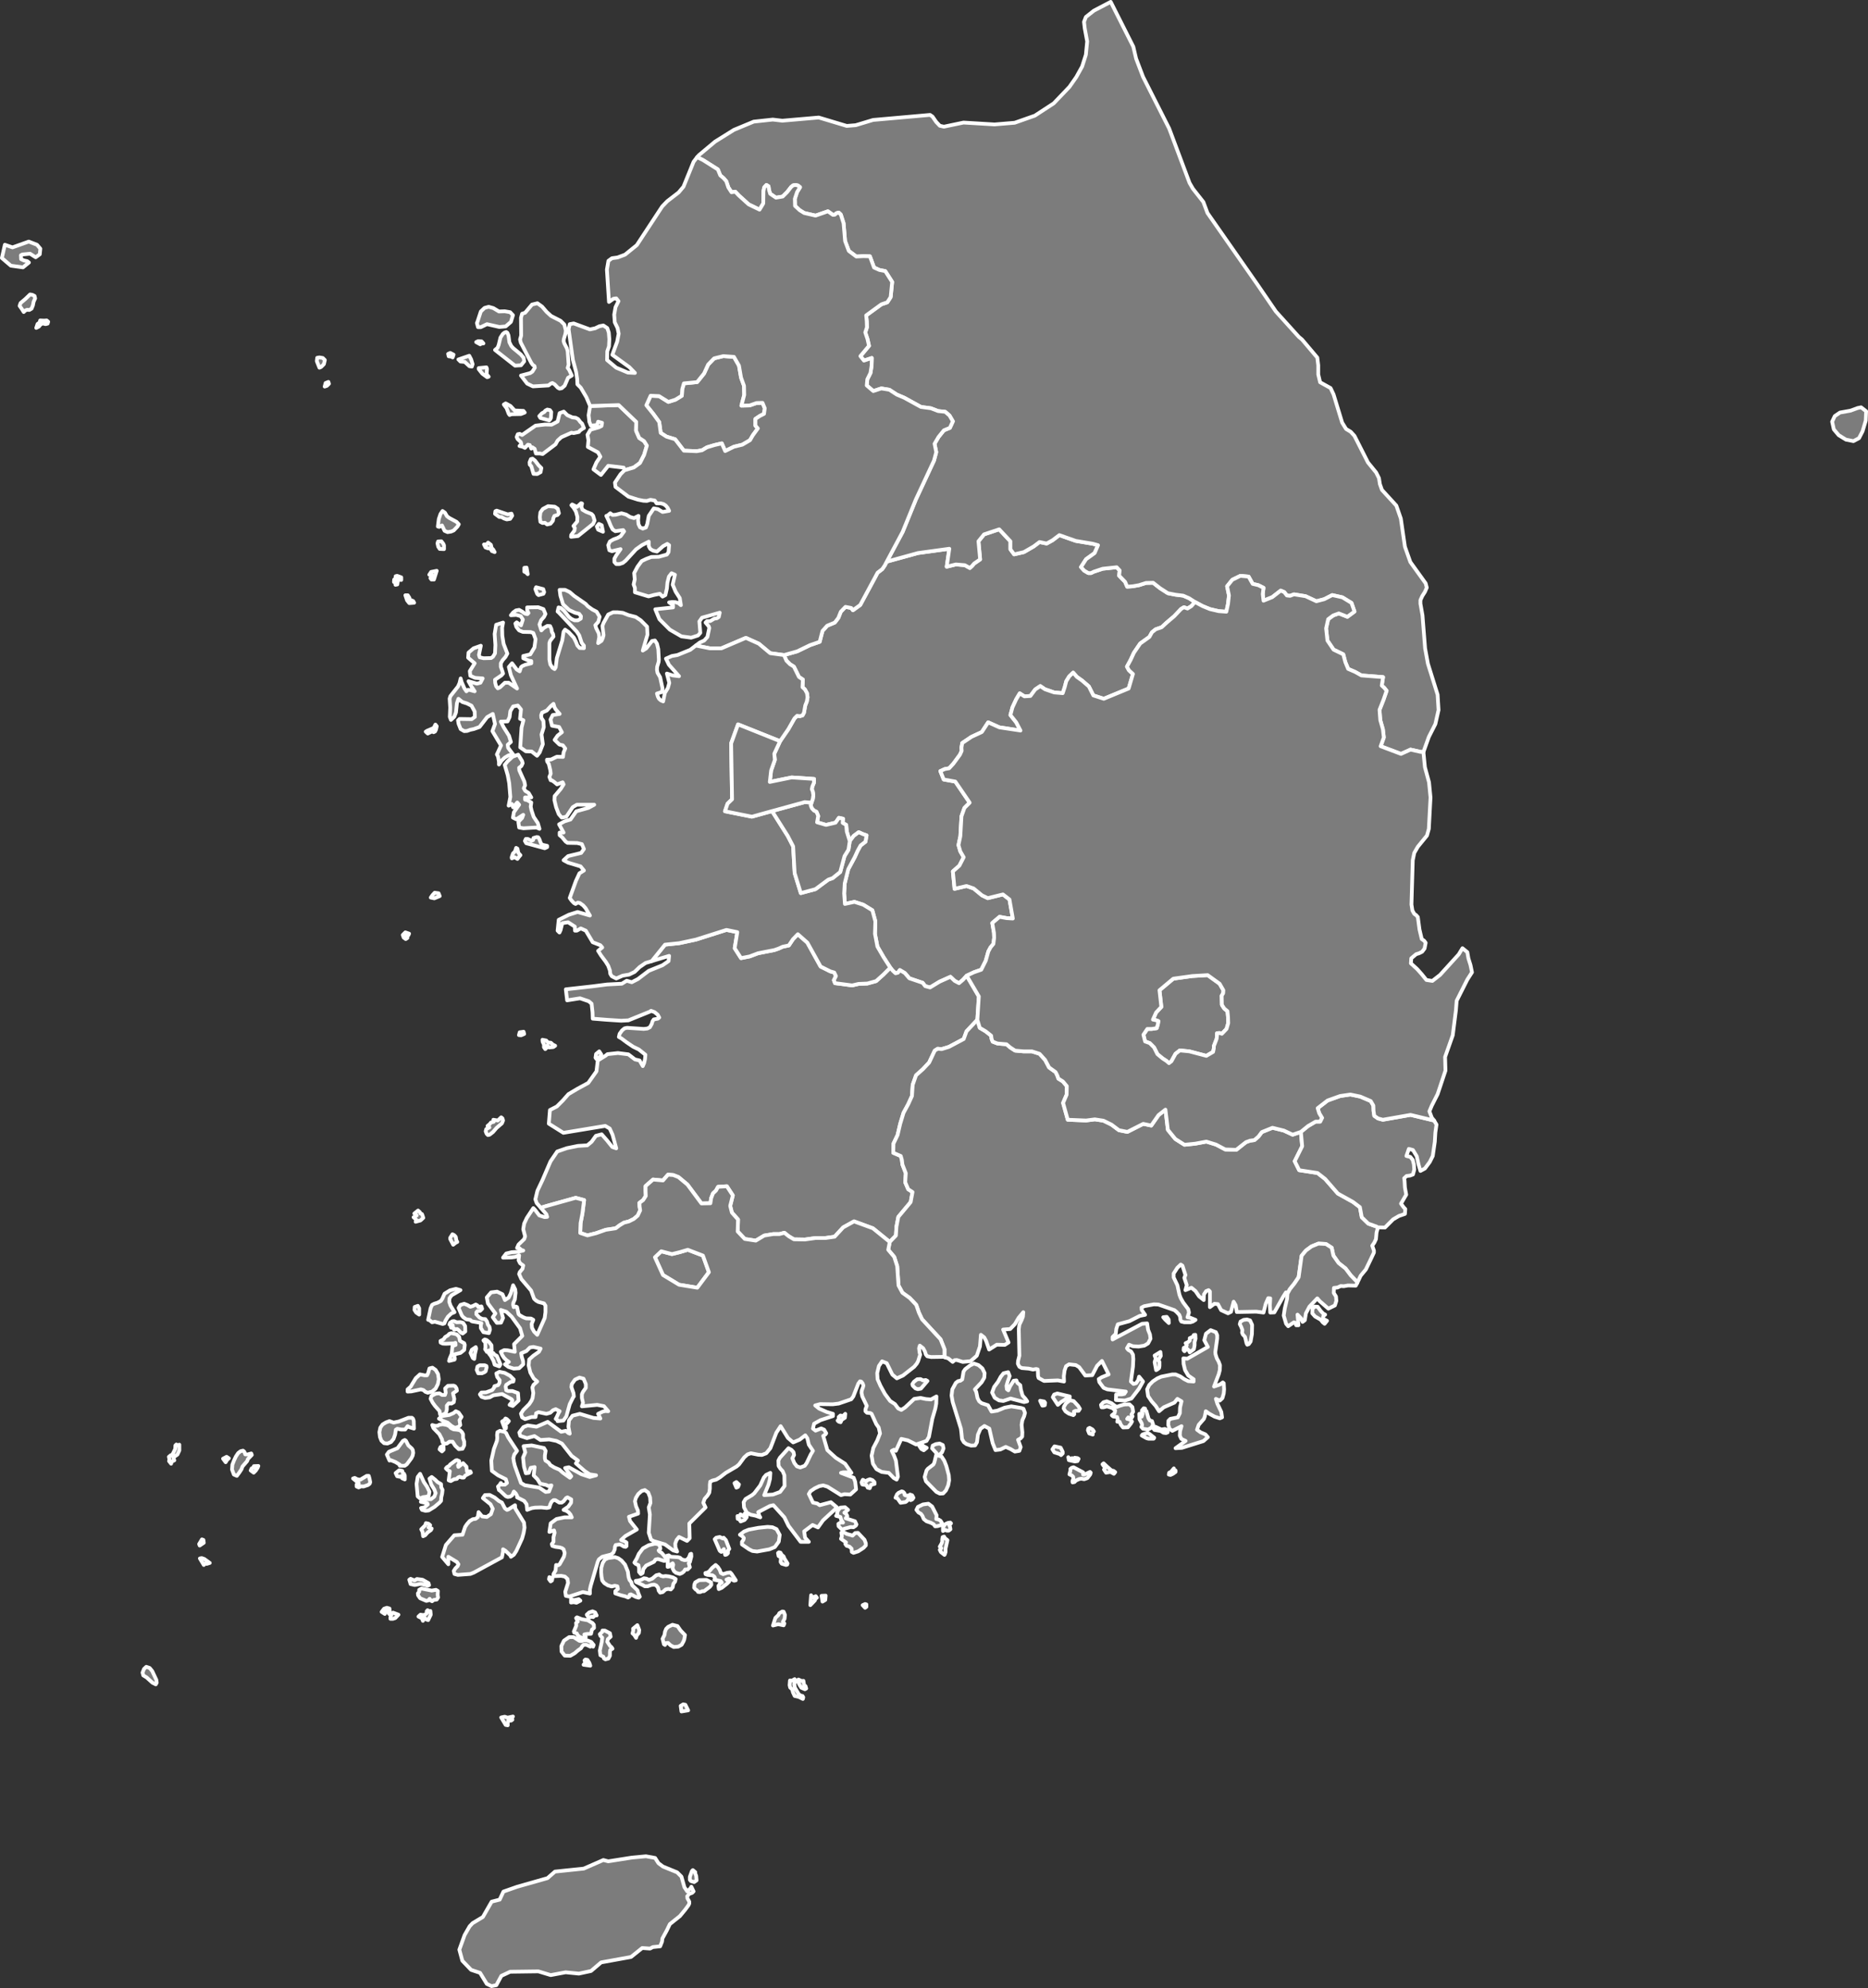 <?xml version="1.0"?>
<!--
************* Copyright (c) 2017 Pareto Softare, LLC DBA Simplemaps.com *******************		
************* Free for Commercial Use, full terms at  http://simplemaps.com/resources/svg-license ************
************* Attribution is appreciated! http://simplemaps.com ***************************
-->
<svg baseprofile="tiny" fill="#7c7c7c" height="1064" stroke="#ffffff" stroke-linecap="round" stroke-linejoin="round" stroke-width="2" version="1.2" viewbox="0 0 1000 1064" width="1000" xmlns="http://www.w3.org/2000/svg">
 <rect width="100%" height="100%" fill="#333333" stroke="none"/>
 <path d="M372.9 1006.4l-1.3 0.9-1.7-0.5-0.6-0.7 0-1.6 1.1-3.1 0.5-0.5 1.3 1.1-0.1 0.5 0.6 1.5 0.2 2.4z m255-217.6l-1.3 0.6-0.9-0.2 0.2-1 1-0.5 1.5-1.8 0.2 0.9 0.7 0.2 0 0.8-1.4 1z m-31.8-1.6l0.9 0.7-0.7 0.9-1.8-1-2.4 0.4-1.1-1.7 0.9-1.3-0.9-0.4-0.8-1.1 0.6-0.5 1.8 1.7 2.4 2.1 1.1 0.2z m-24.2-7.3l1.1 1.2 0.9-0.7 0.9 0.4 0.5-0.6 1.5 0.2 0.6 0.4-0.6 1.2-1.4 0.2-3.2-0.7-0.3-1.6z m-3.9-1.1l-0.5-0.5-3.1-1-1-1.6 1.1-1.6 3.3 0.7 1.1 2.2 0 0.9-0.9 0.9z m49.9-9.3l-0.3 0.5-2.9 0-1-0.3-2.5-1.4 0.5-0.6 2.6-0.8 1.1 0.6 2.5 2z m-33.1-2.5l0.2 0.8-1.9-0.6-0.7-1.7 0.2-0.9 0.7-0.4 1.6 0.9 0.7 1-0.8 0.9z m33.7-3.4l3.2 1.5 1.9-0.3 1.5 0.7 0 1.1-0.9 0.4-1.4-0.2-1.4-0.9-3.4-0.6-0.7-1 1.2-0.7z m-4.8-8.4l1.1 3.9 0.7 1.1 1.2 0.4 0.6 1.8-0.9 1.7-1.8 1-2.7-0.4-0.9-1 0.4-0.9-0.2-1-1.2-2.2-0.1-2.9 1.3 1.5 0.5-1.5-0.4-0.6 0-1.2 1-1.2 0.7 0.2 0.1 1.2 0.6 0.1z m-55.3-2.9l-0.4 0-1.2-2.6 2.2 0.4 0.5 0.7-0.2 1.3-0.9 0.2z m9.6-1.9l-1.7 1.5-2.7-4.1 0.7-1.4 1.7-0.6 6.7 1.6-0.1 1-2.1 0.4-2.5 1.6z m51.5-17.4l-0.6 0.3-0.8-4.3 0.6-1.9-0.6-1.6 3.1-1.9 0.2 2.1-1.4 2.4 0.7 0.8 0 2.2-0.2 1.1-1 0.8z m19.6-10.9l-2.2 1.7-0.4-0.9-0.8-0.8-0.8 0.3-0.8 0.8-0.5-0.6 0.1-1.2 1.4-0.7 0.2-0.9-0.6-0.9 1.3-0.6 0.9-0.8 0-1.3 1.6-0.7 0.6-1 0.8-0.1 0.1 2.1-0.5 1.8 0 1.7-0.4 2.1z m-13.5-15.9l0.1 1.9-1.9-1.8-1.1-1.3 1.9-0.2 1 1.4z m-304.3-140.8l-1.9 1.5-0.6-0.8 0.3-2 1.7-1.4 1.1 1.7-0.6 1z m-26.4-7.3l1.1 1 1.2 0.6-1 0.7-2.3 0.2-0.9-1-0.5 1.3-0.6 0.6-0.7-1 0-1.5-0.7-1.4-0.1-1.1 2 0.4 0.9 1 1.6 0.2z m-14.3-4.7l-1.6 0.7-1.2-0.1 0.4-1.5 2.1-0.3 0.3 1.2z m-61.6-53.7l-0.4 0.9-0.8 0.2 0.3 1.2-0.9 0.6-1.1-0.8-0.5-1.4 1.4-1.4 2 0.7z m16.4-20.1l-2.9 1.2-1.9-0.4 0.9-1.3 1.2-1.3 2.1 0.3 0.6 1.5z m42.5-21.1l-0.9 1.2-1.5-0.9-1.5 0.6-0.1-0.5 0.7-2.1 1.1-1.1 0.6-1.9 0.7 0.4 0.5 2.3 1.1 1.2-0.7 0.8z m10.8-9.5l0.8 2.2 0.7 0.9 2.7 0.6 0 0.7-1.3 0.6-9.9-2.7-0.7-1.2 0.5-1.1 1 0 2.1 1 0.8-0.4 0.2-1.1 1.7-0.5 0.8 0.1 0.6 0.9z m-55.3-58.5l-0.5 1-0.8 0.4-0.7-0.5-2.4 1.2-1.1-1 0.8-0.5 3.5-1.5 0.9-1.8 0.7 0.9-0.4 1.8z m-13.1-69.2l0.9 0.4 0.5 0.9-2.6 0.2-1.2-1.5-0.9-2.7 1.3 0 0.9 1.4-0.3 0.8 1.4 0.5z m70.6-3.5l-2.6 0.7-0.7-0.6-1-2.6 0.4-1 3.8 1 0.5 1.6-0.4 0.9z m-76.1-8.8l0 1.4-1.9-0.2 0 1.3-0.2 1.3-1 0.2 0-0.9-0.8-0.6 0.1-1.3 0.7-0.5 0.1-1.3 0.8-0.2 2.2 0.8z m19-3.5l-1.5 4.7-1.3 0-0.6-0.8 1.5-1.3-1.2-0.6-0.9 0.1 1-1.5 3-0.6z m48.1-1.7l0.6 3.5-1-1-0.8-0.3 0-2.1 1.2-0.1z m-20.6-13.4l1.5 1.2 0.4 1.7 0.8 0.8 0.8 1.4-1.5-0.6-0.8-1.4-1.2 0-1.4-0.5-0.8-1.6 1.4 0 0.8-1z m-25-0.7l1 1.3 0.4 0.9 0 2-2.3-0.1-0.8-1.2-0.4-1.8 0.3-1 1.8-0.1z m85.8-8.6l0.7 3.5-2.6-1.1-0.7-1.7 1.1-1.4 1.5 0.7z m-56.2-7.8l5.9 2 2-0.4 0.4 1.1-1.1 1.7-1.8 0.3-1.5-0.5-1.4-0.8-1.1 0-2.3-1.7 0.2-1.4 0.7-0.3z m23.5-20.6l-1.8 1-2-0.1-1.2-4.1-0.8-0.8-0.1-1.3 0.7-1.7 0.9-0.2 1.3 1 1.9 2.5 1.5 1.5-0.4 2.2z m5.1-28.2l-0.5 0.5-4.7-1.3-0.6-1 1.4-1.5 1.3-0.7 0.5-0.7 1.1-0.6 1.4 0.3 0.7 1-0.2 3.2-0.4 0.8z m-20.7-2.8l-1 0.4-0.5-0.7-1.1-2.9-1.5-2 1-0.6 2.6 1.4 2.2 2.4 4.7 0.2 0.7 0.9-2 0.8-5.1 0.1z m-98.8-15.2l-1.2 0.4 0.5-1.9 1.5-0.6 0.3 1-1.1 1.1z m86.6-4.9l-0.8 0.3-2.6-1.9-1.9-2.4 0-0.6 4.1-0.4 0.3 0.8-0.2 2.9 1.1 1.3z m-9.4-9.3l0.8 2.6-0.4 1.3-1.3-0.2-2.5-2.3-2.3-0.2-1.1-1.1 5.8-2 1 1.9z m-9.4-2.5l-0.5 1.5-0.6-0.4-1.5-0.2-0.3-1.3 1.1-0.5 1.8 0.9z m14.7-5.9l-0.4 0.4-2.2-1.2 1-0.5 1.9 0.1 1 1.1-1.3 0.1z" id="KOR99" name="" data-id="KOR99" data-name="">
 </path>
 <path d="M639.7 322.2l-1.9 2.2-2.1 1.3-1.9-0.7-1.5 0.9-3.7 3.9-4 3.4-2.7 2.5-3.2 1.1-2 1.6-1.4 2.5-4.9 3.5-3.4 5-1.7 3.7-2 3.7 1.1 2 2.1 1.9-2.3 7.8-13.3 5.5-5.6-1.8-2.4-4.8-3.7-3.2-2.7-1.9-2-2.3-2.1 2-1.6 2.6-0.8 3.1-1.1 3.3-4.6-0.4-4.9-1.7-2.5-1.7-2.7 1.8-2.6 3.5-3.2 0.2-2.5-1.6-1.9 3.2-2 4.3-1.1 4.1 3.1 3.9 2.3 4.4-11.3-1.7-6-2.7-3.4 5.2-5.6 2.6-4.9 3.3-0.4 2.4 0.1 1.8-0.9 2-3.5 4.8-2.3 2.5-2.3 0.4-2.4 1.1 1.8 4.5 6.2 1.1 7.7 11.3-2.8 2.8-1.6 4.5-0.6 10.7-1 4.7 1 3.4 1.8 3.1-2.3 4.5-3.5 3.1 0.9 9.3 6.4-1.5 3.8 1.3 4.5 3.7 3.1 1.5 8.1-2 3.5 2.7 1.8 10.2-3.3-0.2-3.8-0.7-3.9 3.3 0.9 5.3 0.1 2.6-0.4 3.3-1.5 1.8-1.2 2.2-1.4 5-2.4 4.8-4 1.4-3.8 1.8-2 2.2-2.1 1.8-2.3-1.2-2.3-2.2-5.8 2.6-5.1 3.1-2.6-0.7-1.4-1.8-7.1-2.4-2.4-2.8-2.7-1.6-1 1.4-1.3 0.3-1.5-1.4-1.3-1.6-3.6-5.6-3.3-5.7-1.3-6.8 0.2-6.7-1.6-5.9-4.9-3-4.7-1.5-5.1 1.1-0.4-5.6 0.3-5.4 1.9-7.6 3.5-6.5 1.5-3.3 1.6-2.9 2.6-2 0.6-3.4-2-0.7-2.2-1-2.7 2-2.1 2.8-1.6-5.2-0.3-3.5-1.9-1.1 0.2-2.2-2.2-0.5-1.8 2.6-5.1 1.2-4.8-1.4 0.6-3.4-0.9-2.2-1.4-0.7-1.1-1.2-0.6-1.5 0.4-1.5 0.7-1.9 0.3-2.1-0.3-2-0.5-1.2 0.3-1.5 0.8-1.9 0.1-2.1-12-0.8-11.7 2.4 0.7-6.1 2-5.7-0.3-3.3 3.1-6.7 4.4-6.4 3.3-5.8 1.4-1.4 1.5 0.2 1.4-0.4 0.8-1.5 0.3-1.7 0.4-2.2 0.8-2 0.4-2.3-0.3-2.2-1.1-2-1.3-1.2 0.2-4.1-2.1-1.4-2.7-5.5-2.1-1.3-1.9-1.9-1.3-3 7.1-2 6.8-3.3 5.2-1.8 1.5-5.8 2.5-2.8 4.1-1.7 1.9-2.5 1.3-3.3 2.5-2.6 3.1 0.6 0.9 1.2 3.9-2.8 7.6-14.1 1.7-3.2 2.5-1.9 1.3-1.9 1.1-2.1 16.7-4.6 16.8-2.3-1.4 9.6 4.9-1.2 4.8 0.4 2.7 1.5 1.2-1.1 1.1-1.3 3.2-2.2-0.9-9.7 3-3.7 8.1-2.7 6 6.4 0 4.3 2 2.7 5.2-1.2 5.2-3 3.2-2.4 3.8 0.8 3.1-1.7 3.7-2.8 8.8 3.1 9 1.5 2.9 0.8-1.8 4.2-4.6 3.3-2.7 4.2 1.7 1.9 2.2 1.3 1.5 0 1.4-0.7 4.8-1.6 7.5-0.8 1.6 1.7-0.3 2.8 3.2 3.3 1.1 2.6 2.9-0.2 3.4-0.6 3.8-1.2 3.8-0.1 3.7 2.9 4.2 2.7 4.1 0.8 4.1 0.5 3.2 1.4 3.1 2z" id="KOR2494" name="North Chungcheong" data-id="KOR2494" data-name="North Chungcheong">
 </path>
 <path d="M311.6 226.7l1 2.4-0.8 0.4-1.4 1-0.5 0.7-2.8 0.6-1.2-0.2-5.4 2.4-2 1.8-1.1 2-6.9 5.2-1.5-0.3-2.1 0-0.7-2.5-1.2-0.8-0.6 0.7-0.8-1.9-1-0.2-1.6 1.7-1.2-0.6-1.7-0.4 1-1-0.3-1.1-1.7-1.6-0.5-1.1 0.6-1.5 1-0.2 1.3 0.6 7.2-5 5.1-0.6 3.5 0.1 3.2-1.7 1.1-4.5 2.2-0.8 1.9 1.9 2.7 1.2 1.8 0.2 1.3 0.7 1.2 1.6 0.9 0.8z m22.7 25l-0.4-1.4-8.3-1-3.9 4.9-4-3 1.6-3.7 2.1-3.1-1.3-2.3-5.4-2.9 0.3-3.6-0.5-2.9 1.6-2.7 4.5-1.3 1.4-0.7 0.3-1.7-2.1-0.6-0.6 1.8-3.3 0.3-0.8-2-0.4-3.6 0.8-4.9 15.3-0.5 9.4 9-0.1 4.7 1.7 3.9 2.6 1.7 1.5 2.4-1.5 5-2.2 4.3-3.3 2.4-5 1.5z" id="KOR2495" name="Incheon" data-id="KOR2495" data-name="Incheon">
 </path>
 <path d="M762 402.5l-1.6-0.1-5.3-1.2-5.1 2.3-10.9-4.1 1.7-4.7-0.5-4.4-1.4-4.9-0.4-5.5 2.1-5.3 1.7-4.9-1.2-1.5-1.4-1.3 0.7-4.5-11.6-0.9-3.4-1.9-3.7-1.6-1.5-3.6-1.1-4.2-5.2-2.5-3.3-4.9-0.7-6.5 1.1-4.9 2.7-2 3-1.1 4.6 1.8 3.8-2.8-1.6-4.6-4.9-3-5.4-1.2-4.3 2.2-4.2 1.1-5.8-2.7-6.2-1-2.1 0.8-1.7-0.2-1.4-1.8-1.9-0.8-4.5 3.5-4.7 1.9-0.4-3.5 0.4-3.4-2.8-1.4-3-0.7-2.2-3.9-4.4-0.4-4.3 2.1-2.8 3.5 1 4.9-0.5 4.5-0.9 4.2-4.1-0.3-4.7-1.1-3.9-1.6-4.1-2.2-3.1-2-3.2-1.4-4.1-0.5-4.1-0.8-4.2-2.7-3.7-2.9-3.8 0.1-3.8 1.2-3.4 0.6-2.9 0.2-1.1-2.6-3.2-3.3 0.3-2.8-1.6-1.7-7.5 0.8-4.8 1.6-1.4 0.7-1.5 0-2.2-1.3-1.7-1.9 2.7-4.2 4.6-3.3 1.8-4.2-2.9-0.8-9-1.5-8.8-3.1-3.7 2.8-3.1 1.7-3.8-0.8-3.2 2.4-5.2 3-5.2 1.2-2-2.7 0-4.3-6-6.4-8.1 2.7-3 3.7 0.9 9.7-3.2 2.2-1.1 1.3-1.2 1.1-2.7-1.5-4.8-0.4-4.9 1.2 1.4-9.6-16.8 2.3-16.7 4.6 8.5-15.9 7.1-17.4 9.7-20.8 1.2-4.5-0.9-4.5 2.1-3.6 2.9-3.6 3.2-1.3 1.6-3.5-1.8-3.1-2.3-2-3.8-0.4-3.9-1.5-5.3-0.7-8.9-4.9-4-1.7-4-2.6-4.3-0.7-4.3 1.4-3.5-3 0.3-3.3 1.7-3.4 0.6-3.9 0.1-4.1-4.2 1.4-1.9-2.4 4.6-5.5-0.8-3.6-1.2-3.6 0.9-2.7-0.1-3.3-0.3-3.1 8.1-5.9 3.2-1.1 1.8-2.8 0.8-8.1-3.7-5.8-3.1-0.6-2.9-1.3-2.2-6-3.5-0.1-3.8 0.2-4-3-2-5.3-0.8-9.5-1.5-4.7-1.1-1-1.2 0.3-0.9 0.8-1 0.1-2.7-1.9-6.6 2.3-6.1-1.4-2.4-1.5-2.5-2.3-0.1-3.8 1.2-3.6 1.6-2.6-1.1-0.9-1.3-0.3-1.3 0.2-1.1 0.9-2.1 2.7-2.4 2.4-3.6 0.6-3.1-2.1-0.6-2-0.3-2-1.1-0.7-1.2 1.3-0.4 2-0.1 6.6-2 3.3-5.8-2.8-5.3-4.8-1.9-2-2 0.3-1.7-2.6-1.1-3.3-1.5-1.7-1.7-1.4-1.3-3.2-7.9-5-3.2-1.6 1-1.1 8.6-7.2 10.1-6.3 10.6-4.4 10.2-1.1 5.1 0.6 19.5-1.7 15 4.5 4.8-0.4 9.3-2.8 30.5-2.7 1.3 0.9 2 2.9 1.9 2 2.2 0.5 10.5-2.2 16.6 1 10.8-0.9 10.8-3.8 10.1-6.6 8.4-8.8 3.7-5.3 3.1-5.6 2-6.3 0.7-7.1-1.3-7-0.4-3.5 1-2.6 4.3-3.4 9-4.7 12.1 24 1.5 6.4 3.7 9.7 14 27.7 10.9 29.1 1.8 3.1 5.6 7.1 2.2 5.9 26.4 37.8 10.2 14.9 12.3 13.6 1.7 1.4 8.2 9.7 0.5 4.1 0 4.9 1 4.2 5.6 3.1 1.6 3.4 4.6 15.1 2.1 3.4 2.5 1.5 2 2.2 7.2 14.2 4.4 5.4 1.5 3 0.5 3.2 1.1 3.1 7.7 8.4 2.4 6.9 2.2 15.1 2.9 8.2 8.2 11.4 0.6 2.3-1 2.3-1.4 2.2-1 2.2 0 1.9 1.1 6.2 1.4 17.7 1.5 8.2 5.2 16.6 0.5 8.2-1.7 7.5-3.5 6.9-2.9 8.1z" id="KOR2496" name="Gangwon" data-id="KOR2496" data-name="Gangwon">
 </path>
 <path d="M398.4 211.4l-1.5 5.7 4.4-0.1 3.7-1.3 3.2-0.1 1.2 2.9-0.4 3-2.2 1.1-2.4 1.6 0 3.6 1.3 1.5-2.7 3.7-1.5 2.6-4.1 2.4-4.5 1.1-4.7 2.3-1.8-4.1-3.9 0.9-4 1.2-2.7 1.6-2.9 0.5-6.8-0.3-4.7-6.1-4.6-1.4-3.1-2-0.8-5.8-3.2-4.4-3.7-4.6 2.3-5.1 4.5 0.2 5 3.1 3.8-1.2 3.4-2.1 0.2-3.4 0.9-3.2 7.1-0.7 3.7-4.6 2.2-4.8 3.2-3.3 4.9-1.2 5.7 0.4 2.7 4.7 1.1 6.4 1.6 4.4 0.1 4.9z" id="KOR2497" name="Seoul" data-id="KOR2497" data-name="Seoul">
 </path>
 <path d="M245.6 280.6l-0.7 1.2-2 2.1-1.4 0.6-1.9 0.3-1.6-0.7-1.4-2.9-1.5 0.8-0.7-0.2 0.5-4 0.9-2.7 1.1-1.6 1.3 0.9 1.1 1.9 1.2 0.9 3.9 2.1 1.2 1.3z m50.4-1.9l-1.3 1.6-1.8 0.4-1.2-0.9-1.3 0.1-1.1-0.6-0.3-2.5 0.3-2.6 1.3-1.8 2.8-1.5 3.6 0.3 1.6 1.1 0.6 2.4-0.7 0.9-1.7 0.5-0.6 1.3-0.2 1.3z m15.2-7.5l0.6 1.6 1.9 1.1 3 1.2 0.8 0.9 0.8 2.6-0.8 1.8-8.1 6.5-3.7 0.4 0.1-1 1.7-2.3 0.2-1.4-0.7-1.1 2-2.4 0.1-2.4-0.8-2.9-1.2-2-1.2-1.4 0.4-0.4 2.6 1.3 2.2-2 0.5 0.2-0.4 1.7z m-139.3-74.8l-0.9 0.4-1.4-3.5 0.2-1.8 1.2-0.2 1.8 0.3 1.1 1.1-0.5 2.2-1.5 1.5z m107-0.9l-3.2 0.2-10.7-8.4 1.4-1.2 0.6-1.6 0.9-3.8 1.3-2 0.9-0.7 0.9-0.3 0.6 0.4 0.6 1.4 0.5 3.7 1 2 1 1.1 4.1 3.4 1.5 1.8 0.3 1.9-1.7 2.1z m-253.9-24l0.8 0.7-0.3 1-1.1 0.3-1.5-0.4-1.1 0.5-1 1.2-1.4 0.7 0.7-2.1 1.1-0.8 0.3-1.1 2.1 0.1 1.4-0.1z m239.1-6.6l3 1.8 3.1-0.1 2.9 0.5 1.5 1.6-1.1 3.6-2.8 2.4-3.4 0.3-6.6-1.5-3.3 1.6-1.5 0-0.6-2.2 0.3-0.7 1.8-5.5 2-1.9 2.2-0.6 2.5 0.7z m40 37.3l-1.8 4.2-1.6 1.4-1.2 0.2-0.9-0.5-1.7-1.8-1.2-0.7-0.8 0.3-1.3 1-8.3 0.5-3.1-1.5-3.3-4.3 4.9-1.3 1.2-0.8 1.3-2.1-0.2-0.9-0.9-0.6-0.8-1.1-5.6-10.8-0.4-1.7 0.6-2.1-0.1-9.5 0.6-2.2 1.6-0.5 3.7-4.4 2.9-0.7 2.5 1.8 2.4 2.8 2.4 2.2 5.1 2.6 2 2 0.8 3.2-0.2 1.7-0.8 2.7-0.2 1.2 0.4 1.3 1.4 2.7 0.4 1.5 0.5 7.2-0.5 1.7 0.8 1.1 1.4 3-2 1.2z m-287.2-37l-1.2 0.7-1.2-0.1-1 0.4-0.8 0.8-1-1.6-1.2-1.7 0.5-1.5 2.6-2.2 2.5-2.4 1.2 0.2 1.2 0.6 0.3 1.3-0.8 1.8-0.4 2-0.7 1.7z m2.9-34.2l1.8 2.1-0.3 3-2.2 1.6-3-1.9-4.1 0.4-0.8 0.4 0.1 2.1 1.5 0.7 1.8 0.4 0.9 0.7-3.2 2.6-6.5-0.9-4.8-4.1 1.6-7.1 4.1 1.4 8.7-3.1 4.4 1.7z m454.9 169.6l-1.1 2.1-1.3 1.9-2.5 1.9-1.7 3.2-7.6 14.1-3.9 2.8-0.9-1.2-3.1-0.6-2.5 2.6-1.3 3.3-1.9 2.5-4.1 1.7-2.5 2.8-1.5 5.8-5.2 1.8-6.8 3.3-7.1 2-7.4-1-6.1-5.1-6.9-3.1-13.1 5.6-6.2 0-7.5-1.5 2.1-1.6 2.4-1.1 1.7-1.9 1-4.8-0.3-0.9-1.7-2 0.8-0.8 1.7 0 2.2-1.3 1.4-0.2 1-0.7 0.5-2.3-9.5 2.7-1.4 2 0.5 6.1-1.2 1.4-3.7 1.2-5.2-0.7-6.2-3.6-5.6-5.6-2.2-5.3 9.5-1 0-1.2-2.1-1.5 1.7-0.2 1.7 0.1 1.6 0.5 1.3 1.1-0.6-3.8-2.2-3.4-1.6-3.8 1.2-5.3-1.8-0.8-1.4 1.8-0.8 3.2-0.3 3.2-0.8 3.5-1.5 0.8-1.5-1.5-3 0.6-3 0.8-7.3-2.2 0-2.3-0.7-1.9 0.6-2.7-0.3-3.4 1.8-3.4 2.2-3 2.5-1.2 2.7-1 4-0.1 4.3-1.2 0.9-1.3 0.3-3.7-1-0.7-2.2 1.2-3.3 2.9-2.1-0.5-1.5-0.9-0.8-1.5 0-2.4-3.7 1.9-3.1 2.2-5.6 6.1-1.5 1.2-1.8 0.6-1.7 0-1-1.1 0-1.8 1-1.8 2.3-3.3-4.6 1.1-1.4-0.5-0.6-2.7 0.9-2 1.9-1.1 2.2-0.8 1.6-0.9 1.9-2.6-0.5-0.7-4.2 0.6-1.4-0.9-1.1-2.1-1.1-2.7-1.2-2.5 0.7-0.2 1.4-1.2 1.2 0.9 1.7-0.1 3.1-0.8 2.5 0.7 2.1 1.3 2.1 0.6 2.4-1.2-0.2 2.3 0.2 2.1 0.8 1.7 1.5 0.7 1.7-0.6 0.7-1.9 0.8-4.3 2.7-4 2.2 0.4 2.5 1.5 3.5-0.6-0.8-1.6-1-1.2-1.2-0.8-1.5-0.4-2.2 0-1-1.5-2.3-0.4-1.9 0.6-1.9-0.1-3-0.6-5-1.6-6.9-5.2-0.3-2.3 3-4.5 2.1-2.1 5-1.5 3.3-2.4 2.2-4.3 1.5-5-1.5-2.4-2.6-1.7-1.7-3.9 0.1-4.7-9.4-9-15.3 0.5-2-4.7-3-5.1-1.8-1.8-0.1-2.7-0.6-4-1.7-6.3-2.3-16.5 0.6-2.7 2.1-0.4 8.7 3.2 2.8-0.6 2.3-1.1 2.1-0.4 2.1 1.4 0.8 2.4 0.3 3.6-0.2 3.8-0.9 2.6-0.1 4.7 4.9 4.1 6.2 2.6 3.8 0.2-3-3.1-9.1-6.6 2.6-7.1 0.8-4.2-0.6-3-1.5-3.1-0.3-4.1 0.7-4 1.6-3.2-1.2-1.5-1.5 0.2-2.4 1.7-1.1-17.3 0.8-4.7 1.9-1.4 3-0.4 4-1.5 6.3-5.1 13.6-20.7 2.7-2.8 6.1-4.7 2.6-3.1 5.4-13.3 1.9-2.5 3.2 1.6 7.9 5 1.3 3.2 1.7 1.4 1.5 1.7 1.1 3.3 1.7 2.6 2-0.3 1.9 2 5.3 4.8 5.8 2.8 2-3.3 0.1-6.6 0.4-2 1.2-1.3 1.1 0.7 0.3 2 0.6 2 3.1 2.1 3.6-0.6 2.4-2.4 2.1-2.7 1.1-0.9 1.3-0.2 1.3 0.3 1.1 0.9-1.6 2.6-1.2 3.6 0.1 3.8 2.5 2.3 2.4 1.5 6.1 1.4 6.6-2.3 2.7 1.9 1-0.1 0.9-0.8 1.2-0.3 1.1 1 1.5 4.7 0.8 9.5 2 5.3 4 3 3.8-0.2 3.5 0.1 2.2 6 2.9 1.3 3.1 0.6 3.7 5.8-0.8 8.1-1.8 2.8-3.2 1.1-8.1 5.9 0.3 3.1 0.1 3.3-0.9 2.7 1.2 3.6 0.8 3.6-4.6 5.5 1.9 2.4 4.2-1.4-0.1 4.1-0.6 3.9-1.7 3.4-0.3 3.3 3.5 3 4.3-1.4 4.3 0.7 4 2.6 4 1.7 8.9 4.9 5.3 0.7 3.9 1.5 3.8 0.4 2.3 2 1.8 3.1-1.6 3.5-3.2 1.3-2.9 3.6-2.1 3.6 0.9 4.5-1.2 4.5-9.7 20.8-7.1 17.4-8.5 15.9z m-76.3-89.2l-0.1-4.9-1.6-4.4-1.1-6.4-2.7-4.7-5.7-0.4-4.9 1.2-3.2 3.3-2.2 4.8-3.7 4.6-7.1 0.7-0.9 3.2-0.2 3.4-3.4 2.1-3.8 1.2-5-3.1-4.5-0.2-2.3 5.1 3.7 4.6 3.2 4.4 0.8 5.8 3.1 2 4.6 1.4 4.7 6.1 6.8 0.3 2.9-0.5 2.7-1.6 4-1.2 3.9-0.9 1.8 4.1 4.7-2.3 4.5-1.1 4.1-2.4 1.5-2.6 2.7-3.7-1.3-1.5 0-3.6 2.4-1.6 2.2-1.1 0.4-3-1.2-2.9-3.2 0.1-3.7 1.3-4.4 0.1 1.5-5.7z" id="KOR2498" name="Gyeonggi" data-id="KOR2498" data-name="Gyeonggi">
 </path>
 <path d="M269 598.6l0.3 1.1-0.6 1.5-2.9 2.5-1.9 2.2-1.8 1.4-0.9 0.2-0.7-0.7-0.5-1.3 0.3-1.2 1.7-0.9-1-0.8 1.2-1 0.6-0.8 1.5-0.4-0.2-1.1 2.4 0.4 1.8-1.7 0.7 0.6z m207.6-80.7l1.3 1.6 1.5 1.4 1.3-0.3 1-1.4 2.7 1.6 2.4 2.8 7.1 2.4 1.4 1.8 2.6 0.7 5.1-3.1 5.8-2.6 2.3 2.2 2.3 1.2 2.1-1.8 2-2.2 6.5 11.1-0.8 12.5-5.8 6.2-1.5 4.1-7.9 4.2-3.9 1.2-2.1-0.2-1.6 1-3 6.4-3.4 3.6-3.6 3.2-1.8 5.1-0.4 6-2 4.4-2.5 4.6-1.8 5.9-1.4 6-2.2 4.6-0.1 4.9 4 1.7 0.6 2.1 0.3 2.5 1.8 4.6-0.3 4.9 1.6 3.7 2.3 1.5-1 5.4-6.6 7.9-1 5.2-0.3 4.8-3.3 3.4-9-7.3-10.1-3.7-5.8 3.2-4.6 5-4.9 0.7-5.3 0-5.7 0.8-5.9-0.1-2.7-1.6-2.4-1.9-2.7 0.7-3.3 0-4.8 0.8-4.5 2.7-5.9-0.9-3.8-4 0.2-6.4-3.3-3.7-0.9-3.6 1.4-5.6-3.2-4.9-4.7 0.3-1.1 2-1.6 1.5-1 2.6-0.4 2.7-4.8 0.1-7.5-10.1-4.8-4-2.8-1.1-2.8-0.2-2.7 3.1-5.3-0.5-4 3.5 0 2.7 0.1 2.6-1.4 2.2-2 1.5 0.1 2 0.3 2-1.3 2.8-2.1 1.8-2.6 1.3-2.7 0.7-2.3 1.4-2.1 1.6-5.3 0.8-5.1 1.8-4.7 1.2-3.9-1.3 0.2-5.3 1-5.2 0.9-7.1-4.5-1.2-15.4 4.3-3.3 1-2.2-2.5-0.7-2 1.1-4.6 2.7-5.7 4.3-10 3.6-5.3 5.2-1.8 5.9-1.2 5-0.3 2.3-1.9 2.3-3.2 3.1-0.8 2.8 3.2 2.9 3.6 2.1 0.7-2-7.3-1.5-3.3-2.4-1.4-22.4 3.7-7.8-4.9 0.6-7.3 3.7-1.9 3.2-3.2 3-3.4 4.7-2.8 5.9-3.2 4.4-6.2 0.7-5.8 4.2-2.6 1-0.8 5.6-0.6 5.6 0.7 3.5 2.7 2.5 0.6 1.7 3 0.7-1.6 0.5-2.2 0.2-2.3-3.5-2.8-3.1-1.5-3.4-2.3-2.8-2.1-1.4-0.8 0.4-1.7 1.3-1.8 1.3-1.1 1.4-0.3 8.9 0.6 1.9-0.2 1.4-0.7 1-1.8 0.4-1.4 0.7-1 2.2-0.4 0.7-0.6-0.8-1.5-1.7-1.4-1.9-0.7-0.5 0.4-11.6 4.7-3.9 0.2-7.7-0.5-7.5-0.6-0.1-3.4-0.5-4.6-1.5-1.3-4.7-1.6-6.9 1.1-0.7-5.9 14.3-1.6 7.8-1 7.9-0.4 2.6-1.6 2.7 0.8 3.3-1.7 5.8-4.4 7.4-3 3.2-2.2 0.3-2.8-9.3 2.8 7.1-8.8 7.6-0.8 8.9-1.9 16.4-5.2 5.8 1.2-1.4 8.6 3.4 5.3 4.6-0.9 4.5-1.7 8.7-1.7 2.3-0.8 2.2-1 3.3-0.7 2.2-3.3 2.6-2.7 5.1 4.5 7.1 12.8 5.2 2.6 2.1 0.6 0.9 1.9-1.1 2.2 0.6 1.6 9.2 1.2 3.4-0.8 4.7-0.2 4.7-1.3 3.8-3.4 3.8-3.8z" id="KOR2499" name="North Jeolla" data-id="KOR2499" data-name="North Jeolla">
 </path>
 <path d="M368.2 668.9l8.1 3.1 3.2 8.9-6.2 8.3-9.8-1.6-8.6-5.2-4.3-9.5 3.4-3.2 5.7 1.5 4.1-1 4.4-1.3z" id="KOR2500" name="Gwangju" data-id="KOR2500" data-name="Gwangju">
 </path>
 <path d="M284.4 429.5l-0.3 2.2 0.4 1.9 1.2 3.6 2.2 3.3 0.9 3.1-1.6-0.7-7 0.4-2.3-0.4-0.4-2.9 0.8-1 1.2-1.2 0.6-1.7-3.7 2.4-1.8-0.9 0.5-2.9 2.8-4-1-1.2-2.2 2.6-0.7-1.8-1.7 0.9 0.9-4.7-0.6-7.3-0.8-4.3-1.6-5.5 1.4-1.8 2.8-2.6 3-1.1 2.1 3.4 0.3 1.2-0.7 1.5-1.2 0.9 0.1 1.4 2.7 6 0.4 2-0.7 1.6 0.8 1.4 1.8 1.1 1.4 2.4-3.3 0 0 1.2 1.1 0.2 2.2 1.3z m88.1-84l7.5 1.5 6.2 0 13.1-5.6 6.9 3.1 6.1 5.1 7.4 1 1.3 3 1.9 1.9 2.1 1.3 2.7 5.5 2.1 1.4-0.2 4.1 1.3 1.2 1.1 2 0.3 2.2-0.4 2.3-0.8 2-0.4 2.2-0.3 1.7-0.8 1.5-1.4 0.4-1.5-0.2-1.4 1.4-3.3 5.8-4.4 6.4-22.5-9-3.7 10.2 0.5 29.9-2.4 2.3-1.4 4.1 14.4 2.9 10.8-3 8.4 13.3 2.9 5.6 0.8 14.3 3.3 10.7 7.8-2.1 6.9-5.1 2.3-0.8 4.1-3.3 2.3-8.5 2.1-3.4 0.7-4.6 2.1-2.8 2.7-2 2.2 1 2 0.7-0.6 3.4-2.6 2-1.6 2.9-1.5 3.3-3.5 6.5-1.9 7.6-0.3 5.4 0.4 5.6 5.1-1.1 4.7 1.5 4.9 3 1.6 5.9-0.2 6.7 1.3 6.8 3.3 5.7 3.6 5.6-3.8 3.8-3.8 3.4-4.7 1.3-4.7 0.2-3.4 0.8-9.2-1.2-0.6-1.6 1.1-2.2-0.9-1.9-2.1-0.6-5.2-2.6-7.1-12.8-5.1-4.5-2.6 2.7-2.2 3.3-3.3 0.7-2.2 1-2.3 0.8-8.7 1.7-4.5 1.7-4.6 0.9-3.4-5.3 1.4-8.6-5.8-1.2-16.4 5.2-8.9 1.9-7.6 0.8-7.1 8.8-3.3 1-3.2 2.2-2.7 2.6-2.9 1.4-3.5 0.6-3.4 1.5-2.4-1.2-0.8-1.3-0.2-1.8-0.9-2.5-1.3-2.1-2.6-3.5-1.5-2.4 2.2-1.8-1-1.2-4.1-1.6-3.7-6.2-2.7-1.2-2.1 1.2-1 0-0.1-2.2-3.6-2.3-3.1 0.5-0.9 3.7-0.6 1.3-1-1 0.6-5.8 5.4-2.7 4.7-1.5 6.6 1.9-2.3-3.9-1.3-1.5-1.8-1.3-1.1-0.2-1.2 0.7-0.9-0.5-1.2-1.3-1-1.4 3.3-9.1 1.9-4.1 2.4-1.5-1.8-2.2-6.7-2-2.4-1.3 2.4-2.2 7-1.7 1.5-2.1-1.1-2.6-2.5-0.6-5.2-0.1-1-0.7-1.9-2.3-1.3-1.1 0-1.4 2.1 0-2.4-4.4 2.9-1.6 3.2-1 3.1-4.4 6.5-1.8 3.1-1.7-9.3 0-2.2 1.3-3.4 5.1-2.5 0.5-1.6-1.9-1.4-3.7-0.9-3.7 0.1-2.2 3.3-3.9 1.5-2.4-0.5-1.1-3 1.1-1.4-1.2-1.3-0.9-0.7-0.1-0.7-1.8 0.7-1.7-0.2-1.8-0.8-3.4-0.9-1.4-0.1-0.9 2.2-0.1 3.1-1.5 3.3 0.1 0.3-2.4 0.9-2.1-1.3-1.7-1.8-0.4-2.6-2.5 1.6-2.3 2.3-1.8-1.5-2.8-3.8-0.7-0.8-3.3 1.2-2.4 3.7-0.6-2.1-2.4-0.7-1.2-0.5-1.8-1.4 1.2-2.2 2.4-2.5 1.1-0.5 1.4 0.1 1.4 1.1 1.7 0.2 3.3-1.2 3.9 0.7 5.2-1.7 4.4-1.4 1.8-2.9-2.3-3.1-0.1-3-2.1 0.7-10.6 1-3.9-1.8-0.8 0.5-5-1.7-2.1-2.5 0.5-1.5 2.5-0.4 3.2-1.1 2.3-3.6 0.1 1.5 3 2.9 4.6 1 3.3-1.7 1.5 0.2 1.6 2.7 3.6-2.5 0.5-2 1.2-1.7 1.6-1.4 2.1 0-1.5-0.5-2.8-0.6-1.1 2.2-4.8-4.6-7.7 1.4-3.8-1.2-5.4-3 1.7-4.1 5.3-3.1 1.1-1.9 0.4-1.6 0.6-1.6 0.1-1.9-1.1-1.1-2.8-0.3-1.8 0.8-0.8 6.5 0.1 1.7-1.2-0.1-2.9-1.7-3.1-2.4-1.2-2.5-0.8-2.1-1.7-0.8 2.4-0.5 4.9-0.9 2.3-1.8 1.7-0.6-1.6 0.2-5-0.3-4.8 0.4-1.3 4.1-5.2 0.8-1.8 0.6-2.5 0.5 1.9 1.5 3.4 1.1 1.6 0.8-0.8 1.1 0.1 2.5 0.7-1.6-2.4-1.7-3 4.5 1.3 1.9-0.5 1.2-2.3-4.1-0.3-2.5-1.1-0.3-2.5 2.6-4.2-3.5-3 0.2-2.7 2.7-2.3 3.9-1.4-1 4.9 0.4 1.3 2.1 0.5 4-0.1 1-0.7 1.1-1.8 0.2-4.5-0.4-5.9 0.8-4.9 3.7-1.2-0.5 2.8 0.1 4.2 0.7 4.4 2 5.2-1 1.8-1.5 1.7-1 1.7 0 1.8 1 2.9 0.2 0.8-0.9 1-3.4 2.3 0.1 1.7 0.5 1.8 0.9 1.1 1.1-0.5 2.7-2.5 2 0 4.5 3.1-3.3-7.1-1.1-4.4 1.7-2 2.5 3.3 1.6 1 0.7-2.2 0.7-0.6 1.6-0.7 3.2-0.8 0-1.2-1.3-0.2-3-1.3 0-1.2 3.8-0.9 2.2-3.7 0.6-4.4-1.2-3.3-1.4-0.5-4.2-0.1-2-0.8-1.5-1.9-0.5-1.8 0.7-0.6 2.3 1.6 1-3.1-1.1-1.8-2.4-0.7-2.9 0.2 1.2-1.5 1.5-1.1 1.7-0.3 1.6 0.9 1.5 1.1 1.3 0.3 0.6-0.6-0.7-1.5 0-1.5 5.9-0.1 2.8 1 1.1 2.6-0.8 1.6-1.5 1.7-0.9 2.3 1 3.2 1.4-1.4 1.8-1 1.5 0.1 0.7 1.6 0.2 1.4 0.7 1.3 0.2 1.3-1.8 2.3-0.4 1.2 0 8.8 0.5 2.6 1.2 1.8 1.1 0.7 0.6-1 0.6-4.9 2.9-9.5 0.7-4.6 0.8-1.1 1.9 1.3 2.8 3 1.1 2.2 0.8 2 1.2 1.3 2.3 0.1 0-1.3-1.2-1.5-1.3-4-1.3-2-9.7-10.3-0.6-0.5 0.5-2.2 1.3 0.3 1.7 1.5 2.5 3.2 1.3 1.1 1.7 0.8 1.9 0 1.5-0.9 0.1-1.3-1-1.3-2.3-0.6-3-1.4-3.3-3.1-1.4-4.6-0.4-3.1 2.9 0 2.5 1.2 2.3 2 6.2 4.3 1.2 1.3 2.4 1.7 2.3 1.2 1.6 2.7-0.7 2.7-1.6 1.8 0.4 1.5 1.5 3 0.2 1.8-0.6 3.3 1.8-1.2 0.7-1.5 0.4-1.6-0.6-4.9 0.6-1.6 2.5-4.5 2.6-1.2 2.5 0 2.7 0.3 3 1.2 3.9 1 2.7 1.8 3.4 3.4 0.2 4.3-2.5 8.5 1.9-1.2 3-3.9 1.6-0.3 1.1 1.7 0.7 2.9 0.3 5.6-0.1 1.2-0.8 2.7-0.1 1.6 0.3 1.6 1.4 2.4 1.3 6.1-0.4 1.8-2.6 0.8 0.5 1.7 0.6 1.1 0.9 0.8 1.3 0.6 0.9-4.5 1.6-2.6 0.8-2.8-1.3-5 3.2 1 3.3 0.4-5.4-6.1-1.6-3.3 3.2-1.4 2.9-0.5 6.9-2.8 3-2.3z" id="KOR2502" name="South Chungcheong" data-id="KOR2502" data-name="South Chungcheong">
 </path>
 <path d="M434.4 429.6l-0.4 1.5 0.6 1.5 1.1 1.2 1.4 0.7 0.9 2.2-0.6 3.4 4.8 1.4 5.1-1.2 1.8-2.6 2.2 0.5-0.2 2.2 1.9 1.1 0.3 3.5 1.6 5.2-0.7 4.6-2.1 3.4-2.3 8.5-4.1 3.3-2.3 0.8-6.9 5.1-7.8 2.1-3.3-10.7-0.8-14.3-2.9-5.6-8.4-13.3 17.5-4.8 3.6 0.3z" id="KOR2503" name="Daejeon" data-id="KOR2503" data-name="Daejeon">
 </path>
 <path d="M656.6 550.7l-2.5 2.6-1.1-0.4-1.5 0.1 0 1.3-0.2 1.7-1.5 3.9 0 1.2-0.4 1.9-3.6 2.1-9.1-2.4-5.1-0.5-2.3 1.8-2.2 4-1.3 1-1.4-1.2-2-1.3-2.8-2.3-1.8-3.6-2.3-2.3-2.5-0.9-0.9-3.6 2.1-3.1 2.4 0 2.6-0.4 0.6-1.9 0.3-1.9-1.4-0.5-1.5-0.3 1.7-3.8 2.8-3-1-8.9 7.4-6.2 10.1-1.4 8.3-0.5 6.4 4.6 2 3.5-0.1 1.6-0.8 1.3 0.1 4.9 1.3 2 1.7 1.4 0.3 3.1 0.1 3.3-0.9 3.1z" id="KOR2504" name="Daegu" data-id="KOR2504" data-name="Daegu">
 </path>
 <path d="M579.8 789.2l0.7 0 3-1.4 0.4 0.4-0.3 1-1.5 1.9-1.7 0.6-1.5-0.3-1.2 0.2-1.7 0.8-0.8 0.8-1 0.2-0.1-0.7 0.5-1.3-0.1-1-0.7-0.7-1.3-0.6 0.5-1.9 0-1 0.7-0.6 1-0.3 5.1 2.7 0 1.2z m17-36.8l1.1 0.6 1.5-0.6 2.4-0.7 2.8-0.1 1.6 1.5 0.4 2.5-0.9 1.5 0.6 0.9-0.7 1.2-1.6-0.6-0.6 0.8 1.3 0.3 1.3 1.1-0.6 1.1-1.6 2-2.6 0.1-1.2-1.5-0.6-1.5-1.3-0.1 0.3-1.2-0.4-1.3-2.1-0.3-0.7-0.6 1.5-1.2 0.3-1.4-1.5-1.3-2.9-0.9-1.8 0.5-1.1 0-0.3-1.3 1.3-1.4 1.8-0.5 2.5 1 1.8 1.4z m-21.7 4.5l-0.5 0.5-2.4-0.8-1.8-1.2-1-1.6 0.2-1 1.1-1.8 2.1-1.6 2 0.5 2.4 2.6 0.9 1.5-0.7 1.1-1.7 0-0.8 0.4 0.2 1.4z m-36.1-13.4l0.8 0.6 0.9-2.1 1.9-3 1.5-0.2 0.5 1.3 1.6 1.3 0.3 2.3 0.9 3.2 1.6 1.8 0.9 1.3-1.7 0.4-7.2-1.9-3.9 1.3-2.3-0.3-2.3-1.4-1.4-2.8 1.1-3 2.1-2.8 1.4-2.6 1.5-1.9 2.5-0.6 0.8 2.1-1.1 3.1-0.6 2.1 0.2 1.8z m-10.1 8.6l1.9 3.4 3.1-0.5 3.9-1.6 3.6-0.7 5.4 0.9 1.1 0.4 0.8 2.2-0.5 1.9-0.9 2-0.4 2.5 0.4 4-0.1 2.3-0.9 1-1.3 0.7 1.4 3.9-0.7 2-2.4 0.4-2.4-1.4-2.5-1.1-2.9 1.4-2.6 0.3-1.5-3.7-1.8-7.8-2.6-1.4-2.1 1.5-1.4 3.2-0.5 4-1 1.7-2.2 0.1-2.4-0.8-1.4-1-1-1.7-0.3-3.1-0.3-2.5-4.4-14.2-0.6-3.5 0.4-3.3 1.9-3.5 1.2-0.9 1.2-0.2 1-0.7 0.7-4.2 0.9-1.3 2.6-2 2.1-1 2.4 0.8 2.1 1.8 1.2 2.5-0.2 2.5-1.4 2.4-3.6 3.8 0.7 1.3 0.7 3.4 0.9 1.7 1.3 1 3.4 1.1z m122.5-25.1l1 1.8 0.7 1.9-0.1 2.6-0.6 2.3-2.5 6.5 3.2-1.1 1.5-1.1 0.5 0.4 0.2 3.3-0.2 2.2-0.7 2.5-1.4 1.3-2.1-0.9 0.8 2.6 2.1 4.4 0.4 2.9-1.2 0.5-2.8-0.9-2.9-1.6-1.8-1.3-0.5 2.7-0.5 1.4-2.8 3.2-0.9 2.6 1.9 1.4 2.6 1.1 1.3 1.5-2.4 2.1-11.5 3.6-3.4 0.2 5.4-3.9-2.3-1.1-0.8-1.7 0.1-2.3 0.8-2.8-4.9 2.5-1.5-1-0.7-2.2 0.1-2.2 1-1 4-0.8 1.1-2.2 0.1-3 0.8-3.4-2.2-1.3-1.6 2-5.7 2.5-2.5 2.1-1.8-2.8-2.2-2.5-1.9-2.8-0.5-3.6 1.1-2.3 2-2 2.4-1.6 2.1-0.9 5.9-1.2 1.7 0 2.6 1.1 2 1.4 2.2 1.1 2.9 0.2 0-1.2-2.9-2-1.7-2.9-0.8-3.3-0.1-3 2.1 0.2 11-6.3-1.9-3.6 0.9-3.5 2.5-1.9 2.8 1.1 0.7 1.6 0 1.8-1 7.2 0.1 1.2 0.7 2.2z m17.1-7.6l-0.8 0.3-0.4-0.8-0.8-3.4-1.2-1.3-0.4-1 0.2-1.3-0.6-1.6-0.8-1.6 0.4-1.4 1.7-0.9 1.8-0.2 1.6 0.5 1.1 2.4-0.1 4.9-0.7 4-1 1.4z m27.9-113.6l0.7 7.7-4 8 2.4 4.8 9.8 1.5 4.1 3.2 6.8 7.8 8.1 4.5 3.7 2.8 1 5.4 3.5 3.4 4.5 1.6 0.6 0.6-0.7 2.6-0.3 3.5-0.9 1.9-1.1 1.6 0.9 2.6 0 1.1-1.7 3.6-2.6 5.4-2.8 3.4-1.8 3.8-0.3-0.7-3.2-3.3-2.8-3.7-3.7-2.9-2.8-4-0.9-4.2-3.1-2-4-0.2-3.7 1.5-3 2.2-2.3 2.8-1.6 11.5-2.3 3.4-2.4 3-1.3 2.4-0.8-0.7-1.4 2.2-4.8 8.5-2.2 0.1-0.2-3.9 0.2-3.7-1.1-0.1-1.3 3-1.2 4.7-3.9-0.5-10.4 0.2-0.6-3.6-1.1-1.9-1.4 5.4-1.6 0.8-3.7-1.7-1.7-3.2-1.9-0.2-2.4 1.8 0-8.4-0.7-0.7-1.3 0.5-1.2 1.8-0.1 3-2.5-2-1.9-2.8-2.2-1.8-3.2 1.3 0.7-2.7-1.3-3.9 0.6-1.5-1.6-5-0.9-0.6-1.8 1.7-2 3.1 0 2.1 2 4.2 1.1 5.1 0.7 1.8 1.3 2.3 2.7 3.6 0.4 1.8-0.8 2.5 1.3 0.2 3 1.2-1.4 0.9-1.3 0.4-3.3 0-1.6-0.4-0.5-1-0.1-1.3-0.5-1.3-1.5-1.6-1.1-0.9-8.6-3-2.4-0.1-5.2 1-1.4 0.7 0.1 1.3 1.8 2.6-2.9 0.6-5.5 2.8-6.2 1.7-0.8 2.4-0.3 2.7-1.7 1.7 0 1.3 15.8-8.4 2.7-0.2 0.5 3.4 1 2.5 0.3 2.3-1.3 2.5-2 1.2-3.1 0.5-3.1-0.2-2-0.8-1.1 1.9 0.7 0.9 1.5 0.8 1 1.7 0.2 2.4-0.2 4.1-1.1 7.9 1.4 1.3 1.4-0.4 1.1-1.6 0.5-1.9 2.1 2.6-2.2 3.9-4 5.2-3.5 1.1-4.8-0.3 0.1-3 3.1 0 1.3-0.3 0.8-1.2-9.9-1.2-2-0.8-2.3-3.1-0.3-1.6 1.6-1 3.7-1.5-3.6-7.2-2.6 2.6-2.6 5-3.7 0.2-3.3-4.5-1.8-1.1-3.6-0.4-1.6 1-0.8 2.3-0.4 3 0.1 2.9-3.3-0.6-7.4 0.3-2.9-1.6-0.3-1-0.1-2.9-0.1-0.7-0.8-0.2-1.7 0.3-2.3-0.5-3.7-0.3-1.3-0.7-0.8-1.6 0.1-1.5 0.7-2.8-0.3-14.3 0.3-2.3 1.2-2.5 0.7-1.8 0.2-2.4-2.5 3-2 3.4-2.5 2.6-3.8 0.3 2.9 6.9-2 1.3-4.3-0.1-4.1 2.6-1.6-4.6-1-1.9-1.8-1.4-0.5 6.2-1.7 5-3.3 2.9-4.2 0.4-3.2-1-1.2 0.1-1 0.9-2.4-1.9-1.6-0.5-0.4-0.8 0-3.6-2.1-5.3-9.9-10.7-1.7-3.6-1.4-4.1-3.5-3.7-3.9-2.8-2.1-3.9-0.7-10.3-1.6-5-3.2-3.8 0.8-4.2 3.3-3.4 0.3-4.8 1-5.2 6.6-7.9 1-5.4-2.3-1.5-1.6-3.7 0.3-4.9-1.8-4.6-0.3-2.5-0.6-2.1-4-1.7 0.1-4.9 2.2-4.6 1.4-6 1.8-5.9 2.5-4.6 2-4.4 0.4-6 1.8-5.1 3.6-3.2 3.4-3.6 3-6.4 1.6-1 2.1 0.2 3.9-1.2 7.9-4.2 1.5-4.1 5.8-6.2 1.3 4.3 3.2 1.9 2.9 2.3 0.2 1.6 0.6 1.6 2.6 1 4.8 0.4 2 1.7 2.6 1.7 4.5 0.4 4.5 0 4.1 1.3 3 3.3 2.1 4 3.5 2.5 0.9 1.8 0.6 1.7 2.4 1.5 2.1 2.5-0.1 4.6-1.9 4.4 2.5 9 9.8 0.4 4.7-0.6 4.6 0.7 4.3 2.1 4 3 4.5 0.9 8.5-4.3 4.3 0.9 3.9-5.6 3.7-2.9 1.3 10.8 4 4.9 4.9 3.1 5.8-0.6 5.9-1.1 5.2 1.6 4.9 2.6 5.9 0.2 5.2-4.1 2.2-0.8 2.3-0.3 2.2-1.9 1.8-2.4 5.7-2.3 6.1 1.5 4.7 2.2 4.4-1.5z" id="KOR2505" name="South Gyeongsang" data-id="KOR2505" data-name="South Gyeongsang">
 </path>
 <path d="M274.6 918.7l-0.6 0.7 0.3 1-0.7 0.5-1.5 0-0.3 1.3 0 1.2-1.1-0.2-2.4-4 1.9-0.4 1.5 0.5 2.9-0.6z m93.8-3.3l-3.6 0.6-0.4-3 1.3-0.8 1.2 0.2 1.5 3z m59.7-16.2l1 0.5 1-0.1 0.4 2.4 0.7 0.4 0.4 1.3-0.7 0.4-1.9-0.8-0.9-1.4-0.9-1.8 0.2-1.2 0.7 0.3z m-2.7-0.5l0.4 0.8-0.6 1.8 0.3 1.9 2 3.4 0.9 0.8 1.2 0.3 0.4 0.7-0.2 0.9-2.2-1.1-2.2-0.5-0.9-1.9-0.4-1.6-1.1-1-0.3-1.3 0.2-2.5 1.1 0.1 1.4-0.8z m-341.5 1.9l-0.5 0.9-1.8-0.9-3.1-2.8-1.8-1.1-0.4-1.5 0.8-2 1.2-1.1 1.8 0.6 1.4 1.7 2.2 4.7 0.2 1.5z m232.1-9.1l-3.6-0.5 1-1.2-0.5-1.1 0.5-0.5 1.1 0.2 1 1.6 0.5 1.5z m-5.8-13.3l1 0.1 1.3-0.4 1.8 0 2.2 0.9 1.3 1.6-0.3 0.9-1.3-0.7-0.2 0.7-2.1-1-1.5 0-0.8 0.9-0.6 1-1.7 1.2-1.6 1.4-2.4 1.4-3-0.1-1.7-2.2-0.1-2.9 1.4-2.9 2.8-1.9 2.4 0 3.1 2z m15.5 9.5l-1.6 0.4-0.8-0.5-0.3-0.9-1.6-0.8-0.3-2.5 1-4.5 0.3-2.4-1-1-0.3-0.9 1.3-1.2 0.1-0.7 1.3 0 2.7 1.4 0.4 1.9-1.5 1.3-0.3 1.4 1.6 2.4 0.6 0.4 0.6 0.9-1.2 0.7-0.2 1.1 0 2-0.8 1.5z m15.2-12.4l-0.4 1.3-1-1.6-0.9-0.8 0.4-1.5-0.1-1 2.3-1.9 1 2.6-0.2 1.6-1.1 1.3z m25 3.2l-1 1.8-1.8 1-2.4 0.2-1.7-0.9-1.4-1.3-1.1 0.1-0.5 1-0.6-0.4-0.7-2.9 1-2 0.3-1.8 0.6-1.5 1.1-1.1 2.3-1.1 2.7 0.7 1.6 2.3 2.4 2.5-0.4 2.4-0.4 1z m-52.3-2.3l-0.8 0.6-2.4-0.6-1.3-1.2-0.3-0.8-1.4-0.4-0.2-0.6 1.3-3.1-0.1-1.5 0.9-0.7-0.9-1.9 0.5-0.4 2.5 1 3.3 0.6 2.5 1.5 0.7 0.9 0.1 1.7-1.1 0.9-0.5 2.2-2.3 0.1-1.3 0.3 0.8 1.4z m-100.3-12l-1.7 1.8-1.2 0.4-1.4 0 0-0.9 0.6-1.7 0.8-0.7 2.9 1.1z m206.6 4.7l-0.4 1-2.9-0.6-2.8 0.7 1.3-4.1 1.6-1.5 0.5-1 1.6-0.9 0.7 0.1 0.7 1.7-0.2 2.1-0.9 1.6 0.8 0.9z m-102.7-6.5l1.4 0.6 0.8 1.6-0.8-0.1-1.1 1-0.7-0.2-1.7 0.5-1-1.6 1.3-1.2 1.8-0.6z m-88.3-0.6l0.9 0.6 0.6-0.2 0.2 2-1.4 2.9-1.1-0.4-0.9-1-0.8 1.8-0.6-1.4-1.8-0.9 1.1-1 1.4 0.2 1-0.2 1-0.8-0.1-1 0.5-0.6z m-20.4-0.9l0.2 2.4-0.4 0.5-0.6-1.5-1.2 0.4-0.5 1.1-1.7-1.1 1.3-1.7 1.5-0.5 1.4 0.4z m255.3-0.9l-0.7 0.5-1.3-1.4 1.3-0.6 0.7 0.2 0 1.3z m-154-4.1l0.9 0.8-2.1 1.1-1.5-0.3-1.4 0.2 0-1.8 1.5 0.5 2.6-0.5z m132 0.4l-1.5 0.9-0.5-3.1 2.2-0.1-0.2 2.3z m-7.6-2.5l0.6 1.3 1.9-0.8 0.6 0.8-0.7 0.5-0.4 1-2.4 2.5 0.4-5.3z m-208.6-3.6l5.5 1.1 2.3-0.4 1 0.6-0.1 2.1 0.2 1.4-0.7 1.1-1.6 0.2-0.9 0.7-0.6-0.3-0.7-1-0.8 0.9-1 0.2-3.3-1.4-1.1-1.6-0.1-1 0.7-0.9 0-1 1.2-0.7z m150.4 1.4l-1.2 0.5-1.1-0.1-0.5-0.8-0.8-0.5-0.8-0.9 0.1-1.7 0.5-1.2 2.1-1.2 3.9-0.1 2.5 1.3 0.1 1.3-0.8 1.1-3.1 2.3-0.9 0z m-156.2-6.6l2.1 0.9 1.3-0.8 3 0.4 3.2 1.8 0.3 1.1-0.8 0.3-3.7-1-3.2 0.6-2.2-0.5-0.7-2.3 0.7-0.5z m75.7 0.9l-0.7 0.5-0.9-1.2 0.2-1.1 1.6 0.7-0.2 1.1z m58.3-2.5l1.2 0.3 1.3-0.2 1.8 0.2 2.2 0.6 1.4 0.8-0.3 1.4-0.9 1.1-0.4 2-1 1.1-1.3-0.3-1.5 0.3-1.5 1.4-1.4 0.3-0.8-1.1-0.3-1.5-0.9-1.2-1.2-0.5-1.6 0.2-1.9 0.7-1.5 0-1.2-0.7-3.5-1.6-0.2-0.6 1.6-0.2 1.6-0.5 1.2-0.7 1.3 0.2 1.4 0.7 1.8-0.7 2.1-1.8 1.6-0.4 0.9 0.7z m32.1-1.5l1.2 0.6 2.2-0.7 1.6-0.2 0.7 0.7 2.3 3.5-0.9 0.2-1.4-0.7-1.5-0.4-1.2 0.5 1.4 1.1-1.1 1.1-2.8 2.2-1.6 0.7-0.2-1.7 0.8-1.2 1-0.6-0.6-0.8-3.4-0.7 0.4-0.8-0.4-0.9-1-0.7-2.7-0.2-1-0.4-0.1-0.6 1.2-0.3 0.9-0.6 1.5-1.8 1.9-1.6 1.2 1.1 1 1.5 0.6 1.7z m-273.6-5.4l-1.6 0.5-0.6-0.4-1 1-2.1-3.5 1-0.2 1.4 0.5 2.9 2.1z m226.1 11.9l2.9 2.8 0.3 1.2 0.9 2.2-0.6 0.5-1.5-0.4-2.7-1.4-0.6 0.2-0.2 1.1-0.7 0.4-1.4-0.6-2.4-0.6-3-1 0-1.2 1.4-1.2-0.3-1.4-1.4-0.3-1.7 0.4-2-0.6-1.9-1.2-1.1-1.4-0.4-2.1-0.2-2.4 0.1-2.4 0.7-2.4 1.2-1.9 1.7-0.8 3.7-0.5 1.8 0.6 1.7 1.2 1.9 2.2 1.5 3.7 0.4 3 0.5 1.5 0.9 1.1 0.5 1.7z m31.7-15.4l-0.8 3.1-0.6 0.6 0.6 2.1-1.2 1.2-1.3 0-0.7 1.1-1 0.8-1.2 0.5-2-0.6-1.1-0.9-0.8-1.6 0.4-1.9-0.3-0.7-1 0.6-1 1.2-0.7 0.1 0.1-5.1-0.6-0.8 1.1-0.3 1.1 0.8 3.6 0.2 1.3 0.3 1 0.9 1.4 0.4 1.3-0.1 1.1-1.3 0.7-1.8 0.5-0.2 0.1 1.4z m51.3 4.4l-0.6 0.2-2.3-0.7-0.6-0.9 0.2-2.5-1.3-0.7-0.3-1.6 0.5-0.4 0.8 0.2 0.7 1.2 1 0.8 0.4 1.1 1.7 2.7-0.2 0.6z m-64.9-3.4l0.1 1.2-1.1 0.2-3.3-1-1.3 0.3-0.8 1.2-4.2 2-1.5 1.9-0.4 2.1-0.9 0.6-1-1.2 0-2-0.3-1.6-1.5-0.7-0.7-0.7 1.3-2.2 1.1-2.5 2.2-2.9 3.1-1.7 3.3-0.8 2 0.3 0.7 1.2 0.2 1.2-0.9 0.9 0.2 0.4 1.4 0.9 1.2 1.4 1.1 1.5z m-247.4-8.3l-2.2 1.5-0.3-0.8 1.5-2.5 0.8 0.3 0.2 1.5z m276.2-3.1l1.6 0.8 0.5-0.4 1.2 1.3 1.8 4.7-0.7 0.9 0 1.4-0.7 0.7-0.8 0.2-0.7-3.1-1.4 1.5-0.8-0.6-2.7-6.2 0.8-0.8 1.9-0.4z m120.5 9.3l-0.2 0.3-1.9-1.5-0.6-1.2 0.8-0.9-0.8-0.8 0.9-1.6 0.4-1 0-1.3 0.2-1.2 0.8-0.3 0.5 0.9 1.3 1-1 4.5 0 1.8-0.4 1.3z m-50.2-10.3l0.8 0.3 1.4-1.4 1.5-0.1 3.5 3.7 0.7 1.9 0 1.1-1.2 1.3-2.9 1.9-2.5 0.8-0.9-0.5-0.1-1.7-1.1-1.1-1.6-0.5-0.7-1 0.4-0.8-2.7-1.9 0.5-1.4-0.3-1.9 0.7-0.5 2.3 1.2 2.2 0.6z m-43.7 7.6l-6.6 1.2-2.5-0.3-1.8-0.9-3.8-2.6 0-1.4 0.8-1.1 0.2-0.9-0.6-0.8-1.5-1 2.2-1.7 2.5-1 5.2-1 4.9-0.5 2.6 0.2 2.2 1 1.7 3.1-0.5 3.6-2.1 2.9-2.9 1.2z m-182.5-11.7l1.7 0.6-0.4 0.8-1.8 1.3-1.3 1.5-1.1 0.5-0.3-2.3-0.7-1.4 2.1-2.1 0.4-1.2 1.4 0.3 0.9 0.8-0.9 1.2z m279.4 1l-0.9 0.7-1.1 0-0.9-0.4-1.1 0.6 0-1.9 1.1-1.7 1.5-0.7 1.3-0.2 0.4 0.4-0.9 1.1 0.4 0.9 0.2 1.2z m-109.1-6.4l-1.1 1.4-2.1 0.8-0.7-1.1-0.9-0.3-0.1-1.5 1.1 0.1 0.5-1 1.9 1.1 0.4-1.6 1.1 0.4-0.1 1.7z m53.9-0.6l-0.9 1.1 5 1.6 0.8 1.7-0.3 0.6-1.3 0.9-1.5-0.1-3.4 0.9-1.2 0.5-1.9-1.9-0.1-1.2 1.3-0.8 1.2 0.1-1-1.5-0.4-1.5-2.3-0.6 0.7-0.7-0.2-0.8 0.5-1.4 1.3-1.5 2.5-0.2 1.6 1.4-2 1.5 1.1 0.8 0.5 1.1z m48.3 5.3l-1.3 0.1-0.8-1.1-1.5-0.8-2.3-0.8-1.5-1.2-0.7-1.7-0.8-1.1-1.3-0.7-1.1-1.4 0.8-1.6 2.7-1.3 2.9-0.4 2 1.5 2.4 4.7-0.2 2 1.3 0.3 1 0.6 0.7 1.1-0.3 1.2-2 0.6z m-231.6-9.5l1.1 0.8 0.7-0.2 3.6-2.3 0.1 1.7 4.7 7.6 0.3 2.7-0.5 2.9-0.8 2.9-3.1 6.7-1.3 2-1.6 1.1-0.2-0.6-2.7-2.6-1.3-0.8 0 1.2-0.6 3.1-15.1 8.2-1.8 0.7-6.7 0.5-1.8-0.5-0.4-1.6 0.9-1.4 1.2-1.2 0.4-1-0.8-1.2-4.6-2.8 0 4-3.3-3.9 2-6.4 4.5-5.2 4.4-0.3 1.4-4.2 1-1.5 1.4-1.6 1.7-1 1.5-0.2 1.2-0.9 0.4-2.7 1.9 2.3 2.5 0.3 2.2-1.5 1-2.9-1.2-2.4-4.1-3.3 1.1-1.6 2.5-0.1 2.7 1.4 2.2 1.8 1.7 0.9 1.6 3.1z m214-7.2l0.5 0.3 1.9 0 0.5-0.5 1.1 0.4 0.7 1.3-0.6 0.9-0.9 0.4-0.8-1.6-1 1.9-0.9 0.7-2.7 0.4-1.7-2.4-1-0.3 0.8-1.8 0.8-0.8 1.7-0.8 0.7 0.2 0.7 0.7 0.2 1z m-89.2-4.3l-0.9 0.4-1-2.4 1-0.6 1.4 1.3-0.5 1.3z m72-3.6l1 1 0.1 1-1.9 0.5-0.7 1.8-1.1-0.3-0.6-1.3-2.3-0.4-0.4-1.1 0.7-1.4 1.8 0.9 0.6-0.7 1.4-0.5 1.4 0.5z m-237.6 16.2l-1.7 0.2-1.9-0.5-0.5-1 1.9-0.4 1.7-1.5-0.2-0.6-3.5-0.8 0.9-1 2.2-0.4 2.3 0 1.8-1.4 0.7-1.9-0.7-1.9-1.6-2.6-1-3.2 1.2-0.9 1.9 1.5 1.2 1.2 1.9 1.1 0.1 1.7 0.7 1.4-0.2 1.9-0.5 2.2-0.1 1.8-0.9 1-2.6 2.2-3.1 1.9z m-31.7-17.1l0.4 2-0.3 0.8-0.9 0.7-2.4 0.8-1.3-0.1-1.3 0.6-1.1-0.5 0-1.1 1.1-0.2 0-0.5-3-2.5 0.9-0.3 1.3 0.7 1.6 0.3 3.5-2.1 1.1 0 0.4 1.4z m28.6 10l-1.5 0.7-1.3-1.1-0.6-6.7 0.6-3.7 1.3-1.7 2 4.4 1.7 2.5 1.3 2.7-0.4 2.3-1.4 0.4-1.7 0.2z m-9.7-11.5l0 2-1.4-0.6-0.6-1.1-0.6 0.3-1.5-0.3-0.8-1.7 1.9-1.5 1.6 0.3 0.5 1.5 0.5 0.1 0.4 1z m-79.8-2.7l-1.1 1.1-1.6-1.2 0.5-1.1 0.9-0.3 0.3-0.9 2.4-0.1-0.4 1-1 1.5z m108.3-2.8l0.2 0.8 2.5-2 1.8 1.9 0.3 2.6 1.8-0.1 0.3 0.7-3 1.5-0.8 1.1-1.1 0-1.2-0.4-0.9 0.4-0.5 0.7-1.5 0.2-1.8 1-1.1-0.4 0.6-4.9-1.2-0.6-0.9-0.9 0.6-0.7 1.1-0.6 0.6-0.8 3-2.2 0.7-0.1 1.1 0.5 0.1 1.1-0.7 1.2z m-123.6-3l-0.8 1.3-1.4-1.9 1.9-1 1.2 0.8-0.9 0.8z m9.2-4.3l0.5 1.4 1.4 0 1.8-0.5 0.3 0.8-2.1 2.2-0.4 1.1-2.5 2.9-0.5 1.4-1.1 1.7-1.4 1.9-1.6-0.7-1-2.7 0.2-2.6 0.9-2.3 1-2.1 1.2-1.8 1.3-1 1.3-0.3 0.7 0.6z m106.7-1.1l-0.9 0.9-1.3-1.1 0.5-1.2 1.6-0.9 0.1 2.3z m-143.1-2.8l0.4 0.5 1.2-0.4 0 3.1-1 2.2-2.2 1.5 0.5 1.6-1.4 0.7-0.3 1.1-1.1-1.4 0.2-0.9-0.3-1.4 1.1-0.9 0.5 0.3 1.8-3.6 0.1-1.9 0.5-0.5z m410.5 26.2l-1.8 0.1-1.8-0.9-5.6-5.7-0.7-2.3 1-3.5 0.7-0.9 3-2.3 0.5-1.1 1.2-4.9-2.4-2.6 0.3-1.5 1.7-0.8 2-0.3 1.7 0.8 0.4 1.8-0.8 2.1-1.9 1.8 1.6 0.4 1.5 2.3 1.1 2.8 1.3 4.9 0.2 2.8-0.5 2.7-1.2 2.7-1.5 1.6z m-8.8-24.4l-1.6 1.3-1.3-0.7-1.2-1.8 1-1.2 1.2 1.4 1.9 1z m-275.9 5.6l-2.4 3.2-1.1 0.8-2.7 0 0-0.6-2.3-1.4-2.5-1-0.7 0.2-1.4-3.2 1.1-1.5 4.6-1.9 2.9-3.9 1-0.5 0.6 0.4 1.3 2.5 1.9 1.7 0.5 0.8 0.2 1.5-0.3 1.5-0.7 1.4z m18.8-17.9l1.5 0.7 0.9 1 1.4 0.7 1.9 0.2 1.6 0.3 1 1 0.6 1.1 0 2.2 0.6 1.7 0 2.1-0.9 1.8-2 0.2-1.9-1.8-1.4-2.2-1.7 0-1.4 1-1.2 0.1-1.1-0.8-0.3-1.6-1.4-2.7-3.2-3.3-0.6-1.6 1.5 0.4 1.3 0 1.1-0.6 1.7-0.2 2 0.3z m31.8 1.9l-0.6 0.1-1.4-3.8 1.2-0.7 0.6-0.9 0.7 0.3 1.1 1.1-0.9 1.1-0.9 0.5-0.1 0.8 0.4 0.5-0.1 1z m-49.3-4l0.1 4.1-2.6-0.8-0.8-0.5-1.3 1.8-2.2 0-2-0.4-0.8 0.5-0.4 2.6-0.8 2.3-1.4 1.7-1.9 0.8-1.8-0.2-1.4-1.3-0.8-2-0.3-2.6 0.5-2.4 1.2-1.7 1.8-1.1 1.9-0.7 2.2 0.8 2.8-0.6 5.2-2 1.8 0 0.6 0.5 0.4 1.2z m231-3.8l-0.2 2.1-1.7 1.1-0.6 1.3-1-0.3-0.6-0.6 0.7-0.7-0.1-1.2 0.9-0.8 1.4 0.3 1.2-1.2z m-207.1 7l-1.9 0.5-1.8-1-2.1-1.8-2.6-1-2-1.1 1.6-1.4 3.9-0.6 2.3-1 1.2-1 1.5 0.7 1.6 2.3-1.1 1.8 0.4 2.6-1 1z m-2.5-22.1l0.8 0.4 0.7 1.1 0.2 1.2-2.1 1.4 0.7 3-0.3 1.8-1.2 0.7-1.5-0.1-1 1.2 0 2.1-0.5 1.9-1.7 0.9-1.4-0.1-0.3-1.9-2.4-2.7-1.3-1.8-1.1-2.1 0.5-1.5 2.3-1.2 1.9-0.2 1.5 0.9 1.5 0 0.4-1.2-0.3-2.3 1.5-1.4 3.1-0.1z m249.9-3.5l1.3 0.7 1.5-0.2 0.9 0.5-3.5 4.1-1.7 0.3-1.2-0.4-1.5-1.5-0.2-0.8 0.9-1.3 1.7-1.3 1.8-0.1z m-215.5 7.5l0.3 4-3.1 2.9-1.7-0.6 1-1.2 0.5-1.1-0.4-0.7-5.1-2.8-4.7 0.7-2 1.1-2.4 0.3-1.9-0.6-0.9-1.3 0.8-1 2.5-0.1 3.3-1.2 1-1.3 0.2-0.8 2-0.6 0.7-1.2 0.1-1.4-1.3-1.7-0.5-1.9 1.7-0.9 2.8 0.6 2.8 1.5 2 2-0.2 1.1-1.4 0.2-2.4 1.6-0.3 0.9 0.3 2 1 0.4 2.3 0 3 1.1z m-42.8-10.2l0.4 2.8-0.5 2.6-1.2 2.4-1.9 1.6-2.3 0.6-1.3-0.5-1-0.9-1.4-0.4-5.1 1.1-2 0.1 0-1.2 1.6-1.4 2.8-4.6 2.2-2 2.5 0.5 1.3 0 0.6-1.2 0.7-2.5 1.6-0.4 1.7 1.2 1.3 2.2z m24.9-1l-1.4 0.6-2 0-0.8-1.8 0.4-1.8 1.2-0.7 2.7 0 0.9 0.4 0.1 0.8-0.5 2-0.6 0.5z m4.7-10.2l0.6 0.8 1.3 0.7 1.9 4.5-0.6 1.1-2.5-0.9-0.6-2-1.4-2.6-1-1.3 2.3-0.3z m-9.9 0.6l-0.3 2.5-0.8-0.5-1.2-2.7 0.7-1.7 2.1-1.4 0.2 0.8-0.7 3z m7.4-2l-0.9 0.8-1-1.5 0.2-1.1-0.1-2.4-1-1.2 0.7-0.5 1 0.3 1.3 1.1 1.3 1.7 0.1 2.7-1.6 0.1z m-14.2-4.5l1.1 0.6 0.3 0.9-0.3 2.7-2 1.6-3 0.7-0.3 1.2 0.3 1.2-0.2 0.5-2.9 0.7 0.3-1.2 1.1-2.6 0.4-4.1 1.7-0.7-0.1-1.1-0.9 0.3-4.3 0.2-1.6-0.1-1.1-0.5-0.1-0.9 1.7-0.9 0.8-1.2 1.5-0.9 0.7-0.8 1.1-0.4 2.8 0.6 1.4 1.4 0.4 2.1 1.2 0.7z m-4.3-11.2l1.4 0.6 2-0.1 1.4 0.4 1.1 1.7 0.1 2.9-1.4 1.1-0.9-0.4-1.4-1.5-0.7-0.5-1.6 0.4-0.2-0.9-1.4-0.2-0.2-0.5 1.1-0.8-1.8-0.4 0.3-0.9 1.2-0.8 1-0.1z m-18.7-6.9l0 3.4-1.6-1.1-0.9-1.4 0.1-1.6 1.7-0.6 0.7 1.3z m25.9-1.7l1.5 0.9 1.3-0.4 1.6-0.8 0.9 0.5 0.4 0.8 1.7-0.3 0.4 1.3-1.1 1.1-1.4 0.1-0.6 0.7 0 1 1.7 1.8 1.5 0.7 1.6 0.1 0.9 1.3 0.5 1.7 0.8 1.1 0.3 1.5-0.6 1.9-2.9-0.5-1.4-2.2 0-1.7 0.3-0.9-1-0.3-4.1-0.7-0.9-0.8-2.1-0.3-1.6-1.1-0.8-1-1.7-4 1-1.6 2-0.6 1.8 0.7z m-11.8 8.3l-0.6 1.5-0.9 0.3-4.2-1.2-1.5 0.3-1.4-1.2-0.7-0.1 1.3-6.2 0.8-1.8 1.1-0.6 1.9-0.6 1.7-0.9 0.8-1.2 1.2-2.7 2.9-1.8 3.2-0.8 2.4 0.7-4.8 2.8-1.1 1.6-0.1 1.9 0.7 2 2.1 3.5-1.7 0.7-1.8 1.7-1.3 2.1z m5.5-41.7l-1.4 1.1-1.6-3.1 0-0.6 1.2-1.9 1 0.5 0.8 0.9 0.3 1.8 0.5 0.9-0.8 0.4z m-17.8-14.5l0.4 1.2-1.5 1.4-2.6 0.7 0.4-1-1.5-1.4 1.7-1-1.3-1 2-1.6 1 0.9 0.3 0.7 0.8 0.3 0.3 0.8z m250.1 14.1l-0.8 4.2 3.2 3.8 1.6 5 0.7 10.3 2.1 3.9 3.9 2.8 3.5 3.7 1.4 4.1 1.7 3.6 9.9 10.7 2.1 5.3 0 3.6 0.4 0.8-1-0.3-6.5 0.1-2.1-0.4-0.8-1-0.4-1.4-1-1.9-1.8-1.4-0.4 1.4 0.3 2.4 0.3 1-1.1 3.5-0.7 1.3-1.4 1.7-6 4.7-3.3 1.5-2.4-2-3-6.1-2.5-1-1.7 2.5-0.9 3.8 0.2 3.3 1.5 3.4 2.4 4.4 2.8 3.8 2.6 1.7 1.7 2.3 1.7 0.8 2-1.3 4.9-4.6 3.4-0.5 2.9 0.6 2.7 0.2 2.9-1.6-0.1 3.8-0.5 2.7-1.6 5.5-1.8 9.6-1.3 2.2-5.6 1.9-4.4-2.2-3.5-0.8-2.9 6.4-1-0.6-1.2 0.6 1.2 2.5 1 2.7 1.1 8.6-0.7 1.6-1.6-0.9-2.6-2.7-3.8-0.5-2.8-1.5-1.9-2.9-0.7-4.3 0.9-4.1 2.1-4 1.5-3.8-0.7-3.2-1.3-1.8-2.5-5.5-0.7-0.4-1.8-0.2-0.8-0.8 0-1 0.7-1.9-2.4-5-0.4-1.9 0.1-1.2 0.7-1.9 0.2-0.9-0.4-1.1-0.7-0.9-0.7-0.2-0.9 1.2-2.7 6.9-1.1 1.5-6.7 2.3-3.2 0.4-6.8-0.1-2.6 0.7 2.1 1.7 4.1 1.8 3.3 1 0 1.2-6.7 2.2-3.4 1.9-0.6 2.6 1.4 1.1 3-1.2 1.6 0.7 1.1 1.9-0.4 0.6-1.2 0.8 2.2 7.6 4.5 4.1 5 3.2 3.4 4.9-1.7-0.3-2.7 0-1.2 0.3 6.8 2.6 0.8 2.1 0.5 4.1-3.1 2.8-3.1-0.2-1.9 0.5-7.2-4.5-2.3-0.7-2.1 0.4-2.5 1.2-2.2 1.5-0.9 1.5 2.2 4.6 2.3 0.5 1.3 0.9 6-1.6 3.3 2.8-7.5 6.9-2.7 3.8-2.9-1.3-4.5 3.4 0.5 3.4 2 2.2-4.4 0-6.5-8.6-2.2-4.5-5.9-6.5-1.8 0.4-6.3 3.3 0.6 2 0.5 0.8-2.6-0.9-2.5-0.5-2.1-1.1-1.5-2.8-0.2-2.8 1-1.7 3.5-2.1 1.2-1 3.2-4.2 1.9-4.2 1.2-1.4 2.3-1.1-0.2 3.2-0.8 3.1-2.3 5.6 4.7-0.3 3.8-1.4 2.4-3.2-0.1-5.7-0.9-2.2-1.2-1.3-1-1.5-0.1-2.9 0.8-1.5 4.6-5.1 1.6 0.9 1.1 1.2 0.3 1.5-0.9 1.8 1 2.5 1.4 1.8 1.8 0.6 2.4-0.9 1-1.4 2.2-4.6 1.2-2-2.2-3.3-0.8-3.4-1.1-1.6-3 2.3-3.5 1.5-2.8-2.4-3.9-6.3-2.3 3.5-3.2 8.3-2.2 2.7-2.3 0.9-1.9-0.1-4-0.8-1.8 0.6-1.8 1.6-2.8 3.8-1.3 1.1-5.8 3.4-3.1 2.4-2 1.2-2 0.5-1.2 0.6-0.2 1.6 0 2.1-0.3 2.2-1 1.6-1.5 1.7-0.7 2.1 1.2 2.5-8.7 8.6 0.2 7.9-1.4 1.4-4.3-2.1-1.3 1.6-0.7 1.9 0.1 2.1 0.9 2.2-2.1-0.6-4.4-3.2-6.1-1.8-1.4-0.8-1.2-3.7 0.6-9.7-0.6-3.8 0.9-2.4-0.2-3-1-2.6-1.8-1.3-1.7 0.5-1.8 1.6-1.3 2.1-0.5 1.8 0.6 2.7 1 2.3 0.1 1.6-4.9 1.7 0.6 2.3 3.6 4.5-6.1 3.5-2.3 2.1 2.4 1 0.5 0.4 0 1.9-0.5 0.4-1-0.2-1.5-0.9-0.7-0.2-2.1 0.3-0.4 0.9-0.1 1.4-0.8 1.9-1.2 0.9-4.7 1.2-1.8 1.4-0.6 1.3-3.8 12.9-0.4 1.9 0 2.2-3.8-0.8-7.3 2.4-1.8-0.4-0.3-2.2 1.5-4.7-0.3-2.1-1.4-1.3-2-0.4-4.1 0.2 0-1.2 1.1-1.8 0.3-3 1.2 0.1 0.7-0.5 2.3-4.1 0.4-1.9-0.6-2-0.8-0.6-1.2-0.4-2.3-0.3-1.7-0.5-0.3-1 0.9-1.2 0-2.5 0.6-2.4-0.3-1.2-2.5 0.8 0.7-4.6 3.1-2.3 4.3-0.9 3.9 0-0.7-1.5-1-1.2-1.2-0.8-1.5-0.5 2.5-1.7 1.5-2.1 0.1-1.8-2-1.1-0.7 0.3-1.4 1.8-1 0.7-1.3 0-2.1-1.3-1 0-1 0.8-0.7 1.4-0.5 1.7-1.4 0.3-2.9-0.3-3.4 0.1-1.8 0.3-2.4 0.9-0.3-3-1.3-1.8-3.8-1.9 0.1-0.6-0.8-1.5-1-1-0.9 2-1.1 0.7-1.3 0.2-1-0.4-3.3-3.1-0.4-0.2-0.5-1.9 0.9-0.9 0.6-1 0.6 0.9 1.6 0 1.1-0.9-0.6-2-4.2-2.1-3.3-2.4-0.3-5.5 1.4-6.2 1.6-4.3 0.2-1.5-0.1-1.7 0.2-1.5 1.3-0.7 2.4 0.5 0.9 0.6 1.1 2.3 4.8 7.3-1.5 2-0.5 1.9 0.3 2 0.5 2.1 3.3 9.2 2 1.2 7.8 1.3 3.4 2.3 1.8-0.2 1.3-3.3-1.8 0.3-0.9-0.5-3.3-0.7-1.5-2.4-2-2 0.5-4.5-2.1 0.4-1 2.7-1.6 0.2-1-3.6-0.5-4.8 1.2-2.8-0.9-3.3 4.3-0.4 6.6 1.4 0.9 1.5-0.4 2.5 0 1.6 0.3 1.1 1.7 1.1 0.9 1.3 2.1 1.3 2.8 1.2 1.8 1.6 3.8 2.7 0.7-0.8-3.3-4.4 2-0.4 6.7 3.7 4.5 1.5 3.4-0.9-3.4-0.5-2.7-1.8-4.7-4.1 1.1-1.5-3.4-2.5-5.2-6.6-2.9-1.4-3.9-0.8-4.7 0.3-3.2-2.1-4 1.1-3.6-1.2-0.5-1.8 2.2-2.9 2.3-0.9 4.7 0.7 6-2.6 7.2 5.3 2.5-0.5 1.4 1.2 0.7 0.3-0.7-3.7 0.3-3.4 1.9-2.5 3.9-1 7.3 2.2 3.7 0.3-1.2-2.5 2.5-1.2 1.3-0.3 1.6 0.1-2.3-2.7-3.6-0.7-8.2 0.8 0.6-1.9-0.6-2.6 0-2 0.6-1.3 1.5-2.1 0-2-1.2-2.9-2.2-0.6-2.4 1.1-1.7 2.4-0.2 1.6 1.1 3.2 0.2 1.8-0.3 0.3-1.9 3.8-1.8 6.5-1.6 2.3-3.1 0.3 0-0.5-1-0.7 0.6-1.1 0.9-2 0.6-1-2.1-1.1-1.5 0.6-1.4 1.3-2.1 0.6-4.2-0.9-1.3 0.6-0.3 2-2.1 0-3.5 1.1-1.6-0.9-0.6-2 1.2-1.9 3.2-3.2 1.2-1.8 0.6-1.4 0.4-2.8-0.5-2.9 0.6-1.4 2-1.8-1.9-1.6-1.8-3.2-0.9-3.8 0.3-3.2 2.2-2 3-2.1 0.9-1.7-3.9-0.9-1.8 0.3-1.9 1.9-2.8 1.2 0.3 1.9 0.7 2.2 0.1 1.8-2.2 2.1-2.9 0.2-2.8-0.9-1.9-1.4 2.1-1.3-1.4-1-1.2-1.2-0.9-1.4-0.8-1.8 1.8-0.9 1.8 0.1 3.9 0.8-0.4-4.1 4.4-4.4-1.2-4.1-4.5-6.2-2.8-2.6-3-1 1.2 4.3-1.1 2.5-2.2 0.1-2.2-3 1.4-2-4-5.4-0.6-3.2 2.3-2.7 3.2-0.4 2.9 1.4 1.3 3.1 2-1.3 1.1-2.2 1.3-4.4 1.1 2.2 0.2 1.8-0.4 3.6-0.8 1.8-0.1 1.1 0.3 1.2 1.3-0.3 0.5 0.3 0.8 3.7 0.6 0.6 1.9 1.1 1.5 0.6 2.7 0.1 1.2 0.7-0.9 2.2 0.2 2.1 1.1 2 1.7 1.7 4-9 0.4-3.1 0-3.5-0.8-1.2-3-0.8-1.2-0.7-1.1-1-1.6-4.4-5.2-6.1-1.2-2.7 0.3-1 1.5-1.8 0.4-1.8-1.7-1.2-0.8-1.6 0.3-2.6-2 0.8-2.1 0.3-4.5 0.1 1.7-2.2 2.9-0.7 3.3-0.2 2.9-0.7-1-0.3-1-0.9-1.3-0.2 0.8-1.8 3-2.9 0.5-1.5-1-3.8 0.5-3 1.4-3 3.5-5.3 0.9 0.9 2.3 3 2.8 0.9 1.4-0.1-0.4-1.4-3-3.5 3.3-1 15.4-4.3 4.5 1.2-0.9 7.1-1 5.2-0.2 5.3 3.9 1.3 4.7-1.2 5.1-1.8 5.3-0.8 2.1-1.6 2.3-1.4 2.7-0.7 2.6-1.3 2.1-1.8 1.3-2.8-0.3-2-0.1-2 2-1.5 1.4-2.2-0.1-2.6 0-2.7 4-3.5 5.3 0.5 2.7-3.1 2.8 0.2 2.8 1.1 4.8 4 7.5 10.1 4.8-0.1 0.4-2.7 1-2.6 1.6-1.5 1.1-2 4.7-0.3 3.2 4.9-1.4 5.6 0.9 3.6 3.3 3.7-0.2 6.4 3.8 4 5.9 0.9 4.5-2.7 4.8-0.8 3.3 0 2.7-0.7 2.4 1.9 2.7 1.6 5.9 0.1 5.7-0.8 5.3 0 4.9-0.7 4.6-5 5.8-3.2 10.1 3.7 9 7.3z m-108.1 4.2l-4.4 1.3-4.1 1-5.7-1.5-3.4 3.2 4.3 9.5 8.6 5.2 9.8 1.6 6.2-8.3-3.2-8.9-8.1-3.1z" id="KOR2506" name="South Jeolla" data-id="KOR2506" data-name="South Jeolla">
 </path>
 <path d="M710.4 706.9l-1.3 1.6-1-0.8-1.1-1.4-3-1.7-1.5-1.7 0.1-2.4 1.2-1.2 1.6 0.1 1.5 2.1 1.4 1.5 1.1 0.6-1 0.8-0.2 1.4 2.2 1.1z m16.2-20.3l-0.8 1.5-4.2-0.1-2.2 0.4-1.7-0.1-1.7 0.8-1.9 0.2-0.1 2.7 1.2 1.9 0.2 2.3-0.8 2.5-3.5 1.7-4.6-4-1.3-1.5-4.2 4.4-1.9 3.6-0.6 3.7-1.2 0.9-0.8-1.9-1.9-2 0.5 5.7-1.2 0-0.5-1.3-0.7-0.3-3.1 2.1-1.1-1.3-1.3-4.4 0.6-3.9 1.2-5 0.2-2.8 1.3-2.4 2.4-3 2.3-3.4 1.6-11.5 2.3-2.8 3-2.2 3.7-1.5 4 0.2 3.1 2 0.9 4.2 2.8 4 3.7 2.9 2.8 3.7 3.2 3.3 0.3 0.7z" id="KOR2507" name="Busan" data-id="KOR2507" data-name="Busan">
 </path>
 <path d="M767.7 599.7l1.3 2.2-0.6 4.2-0.3 5-1.1 7.6-1.6 3.2-2.6 3.5-2.4 1.3-1-3.4-1-4.5-2-3.3-2.2-0.6-1.3 3.8 2.1 0.5 1.3 1.6 0.6 2.4 0.2 2.8-0.7 2.6-1.6 0.6-1.8 0.2-1.3 1.2 0.2 1.4 0.2 3.6 0.7 3.8-2.8 4.8 1.3 1.8 1 1.1-0.2 2.6-3.2 1.1-3.1 1.8-4.4 4.4-3.7-0.1-0.1 0.2-0.6-0.6-4.5-1.6-3.5-3.4-1-5.4-3.7-2.8-8.1-4.5-6.8-7.8-4.1-3.2-9.8-1.5-2.4-4.8 4-8-0.7-7.7 3.8-3.1 4.1-2.4 2.4 0 1-2-1.5-2.5-0.8-2.7 5.3-4.1 6.7-2.4 5.5-0.8 5.3 1.1 5.6 2.4 1.4 2.4 0.1 2.9 0.4 2.6 2 1.4 2.6 0.7 14.8-2.6 12.5 3 0.1 0z" id="KOR2508" name="Ulsan" data-id="KOR2508" data-name="Ulsan">
 </path>
 <path d="M762 402.5l0.8 8.1 2.2 8.1 0.8 8.1-0.9 16.8-1 3.6-4.9 6-1.9 3.3-0.8 3.9-0.7 23.7 0.5 3.2 1 1.8 1 0.7 0.9 1 0.9 6.7 1.2 5.1 1.3 0.9 0.8 1.1-0.6 3.1-1.3 1.7-1.6 0.8-1.6 0.5-2.6 2.2-0.2 2.7 3.4 3.1 2.4 2.7 2.5 3.1 3.2 0.5 4.1-3.2 10-11 2-3.3 2.6 2.1 0.6 3.4 1.1 3.5 0.8 3.9-2.5 3.9-5.7 11.3-0.4 5.1-1.7 13.4-4.1 11.6 0.2 7.3-4.2 12.6-3.1 6.1-1.3 3.1 1.3 3.4 1.2 1.5-0.1 0-12.5-3-14.8 2.6-2.6-0.7-2-1.4-0.4-2.6-0.1-2.9-1.4-2.4-5.6-2.4-5.3-1.1-5.5 0.8-6.7 2.4-5.3 4.1 0.8 2.7 1.5 2.5-1 2-2.4 0-4.1 2.4-3.8 3.1-4.4 1.5-4.7-2.2-6.1-1.5-5.7 2.3-1.8 2.4-2.2 1.9-2.3 0.3-2.2 0.8-5.2 4.1-5.9-0.2-4.9-2.6-5.2-1.6-5.9 1.1-5.8 0.6-4.9-3.1-4-4.9-1.3-10.8-3.7 2.9-3.9 5.6-4.3-0.9-8.5 4.3-4.5-0.9-4-3-4.3-2.1-4.6-0.7-4.7 0.6-9.8-0.4-2.5-9 1.9-4.4 0.1-4.6-2.1-2.5-2.4-1.5-0.6-1.7-0.9-1.8-3.5-2.5-2.1-4-3-3.3-4.1-1.3-4.5 0-4.5-0.4-2.6-1.7-2-1.7-4.8-0.4-2.6-1-0.6-1.6-0.2-1.6-2.9-2.3-3.2-1.9-1.3-4.3 0.8-12.5-6.5-11.1 3.8-1.8 4-1.4 2.4-4.8 1.4-5 1.2-2.2 1.5-1.8 0.4-3.3-0.1-2.6-0.9-5.3 3.9-3.3 3.8 0.7 3.3 0.2-1.8-10.2-3.5-2.7-8.1 2-3.1-1.5-4.5-3.7-3.8-1.3-6.4 1.5-0.9-9.3 3.5-3.1 2.3-4.5-1.8-3.1-1-3.4 1-4.7 0.6-10.7 1.6-4.5 2.8-2.8-7.7-11.3-6.2-1.1-1.8-4.5 2.4-1.1 2.3-0.4 2.3-2.5 3.5-4.8 0.9-2-0.1-1.8 0.4-2.4 4.9-3.3 5.6-2.6 3.4-5.2 6 2.7 11.3 1.7-2.3-4.4-3.1-3.9 1.1-4.1 2-4.3 1.9-3.2 2.5 1.6 3.2-0.2 2.6-3.5 2.7-1.8 2.5 1.7 4.9 1.7 4.6 0.4 1.1-3.3 0.8-3.1 1.6-2.6 2.1-2 2 2.3 2.7 1.9 3.7 3.2 2.4 4.8 5.6 1.8 13.3-5.5 2.3-7.8-2.1-1.9-1.1-2 2-3.7 1.7-3.7 3.4-5 4.9-3.5 1.4-2.5 2-1.6 3.2-1.1 2.7-2.5 4-3.4 3.7-3.9 1.5-0.9 1.9 0.7 2.1-1.3 1.9-2.2 4.1 2.2 3.9 1.6 4.7 1.1 4.1 0.3 0.9-4.2 0.5-4.5-1-4.9 2.8-3.5 4.3-2.1 4.4 0.4 2.2 3.9 3 0.7 2.8 1.4-0.4 3.4 0.4 3.5 4.7-1.9 4.5-3.5 1.9 0.8 1.4 1.8 1.7 0.2 2.1-0.8 6.2 1 5.8 2.7 4.2-1.1 4.3-2.2 5.4 1.2 4.9 3 1.6 4.6-3.8 2.8-4.6-1.8-3 1.1-2.7 2-1.1 4.9 0.7 6.5 3.3 4.9 5.2 2.5 1.1 4.2 1.5 3.6 3.7 1.6 3.4 1.9 11.6 0.9-0.7 4.5 1.4 1.3 1.2 1.5-1.7 4.9-2.1 5.3 0.4 5.5 1.4 4.9 0.5 4.4-1.7 4.7 10.9 4.1 5.1-2.3 5.3 1.2 1.6 0.1z m-105.4 148.2l0.9-3.1-0.1-3.3-0.3-3.1-1.7-1.4-1.3-2-0.1-4.9 0.8-1.3 0.1-1.6-2-3.5-6.4-4.6-8.3 0.5-10.1 1.4-7.4 6.2 1 8.9-2.8 3-1.7 3.8 1.5 0.3 1.4 0.5-0.3 1.9-0.6 1.9-2.6 0.4-2.4 0-2.1 3.1 0.9 3.6 2.5 0.9 2.3 2.3 1.8 3.6 2.8 2.3 2 1.3 1.4 1.2 1.3-1 2.2-4 2.3-1.8 5.1 0.5 9.1 2.4 3.6-2.1 0.4-1.9 0-1.2 1.5-3.9 0.2-1.7 0-1.3 1.5-0.1 1.1 0.4 2.5-2.6z m338.6-316.2l-3 1.6-4-0.8-3.9-2.4-2.6-3.1-0.9-4.1 1.4-3 2.8-1.9 5.6-1 3.8-1.4 1.9-0.4 2.7 2.1-0.2 5-1.7 5.7-1.9 3.7z" id="KOR2509" name="North Gyeongsang" data-id="KOR2509" data-name="North Gyeongsang">
 </path>
 <path d="M350.7 994.4l1.8 2.8 2.4 1.8 7.6 3.1 2.3 2.3 1.6 5.7 1.5 2.2 1.8-1.7 0.4-0.8 1.2 2.5-0.8 0.8-1.5 0.5-1.1 1.3 0.1 1.1 1 1.8 0 1-0.5 1-1.7 2.3-2.8 3.4-5.4 4.3-1.7 3.5-2.3 4.2-0.2 1.7-1 2.5-3.9 0.4-1.5 0.8-4.2-0.3-6 4.8-16 2.9-5.4 4.6-6.5 1.4-7.1-0.7-8 1.5-6.6-2-15.1 0.2-4.7 2.2-2.7 5-2.6 0.5-2.5-1.2-3.6-5.9-4.8-1.6-4.7-4.9-1.6-5.9 2.8-7.8 2.7-4.7 1.6-1.7 5.5-3.3 4.7-8.2 4.3-1.1 2-4.3 7.4-2.6 16.2-4.6 4-3.5 15.4-1.6 10.5-4.6 2.6 0.7 12.7-2 7.5-0.7 4.9 0.9z" id="KOR2510" name="Jeju" data-id="KOR2510" data-name="Jeju">
 </path>
 <path d="M417.6 396.7l-3.1 6.7 0.3 3.3-2 5.7-0.7 6.1 11.7-2.4 12 0.8-0.1 2.1-0.8 1.9-0.3 1.5 0.5 1.2 0.3 2-0.3 2.1-0.7 1.9-3.6-0.3-17.5 4.8-10.8 3-14.4-2.9 1.4-4.1 2.4-2.3-0.5-29.9 3.7-10.2 22.5 9z" id="KOR5129" name="Sejong" data-id="KOR5129" data-name="Sejong">
 </path>
 <circle cx="382.7" cy="319.5" id="0">
 </circle>
 <circle cx="449.5" cy="323.2" id="1">
 </circle>
 <circle cx="509.5" cy="584.4" id="2">
 </circle>
</svg>
